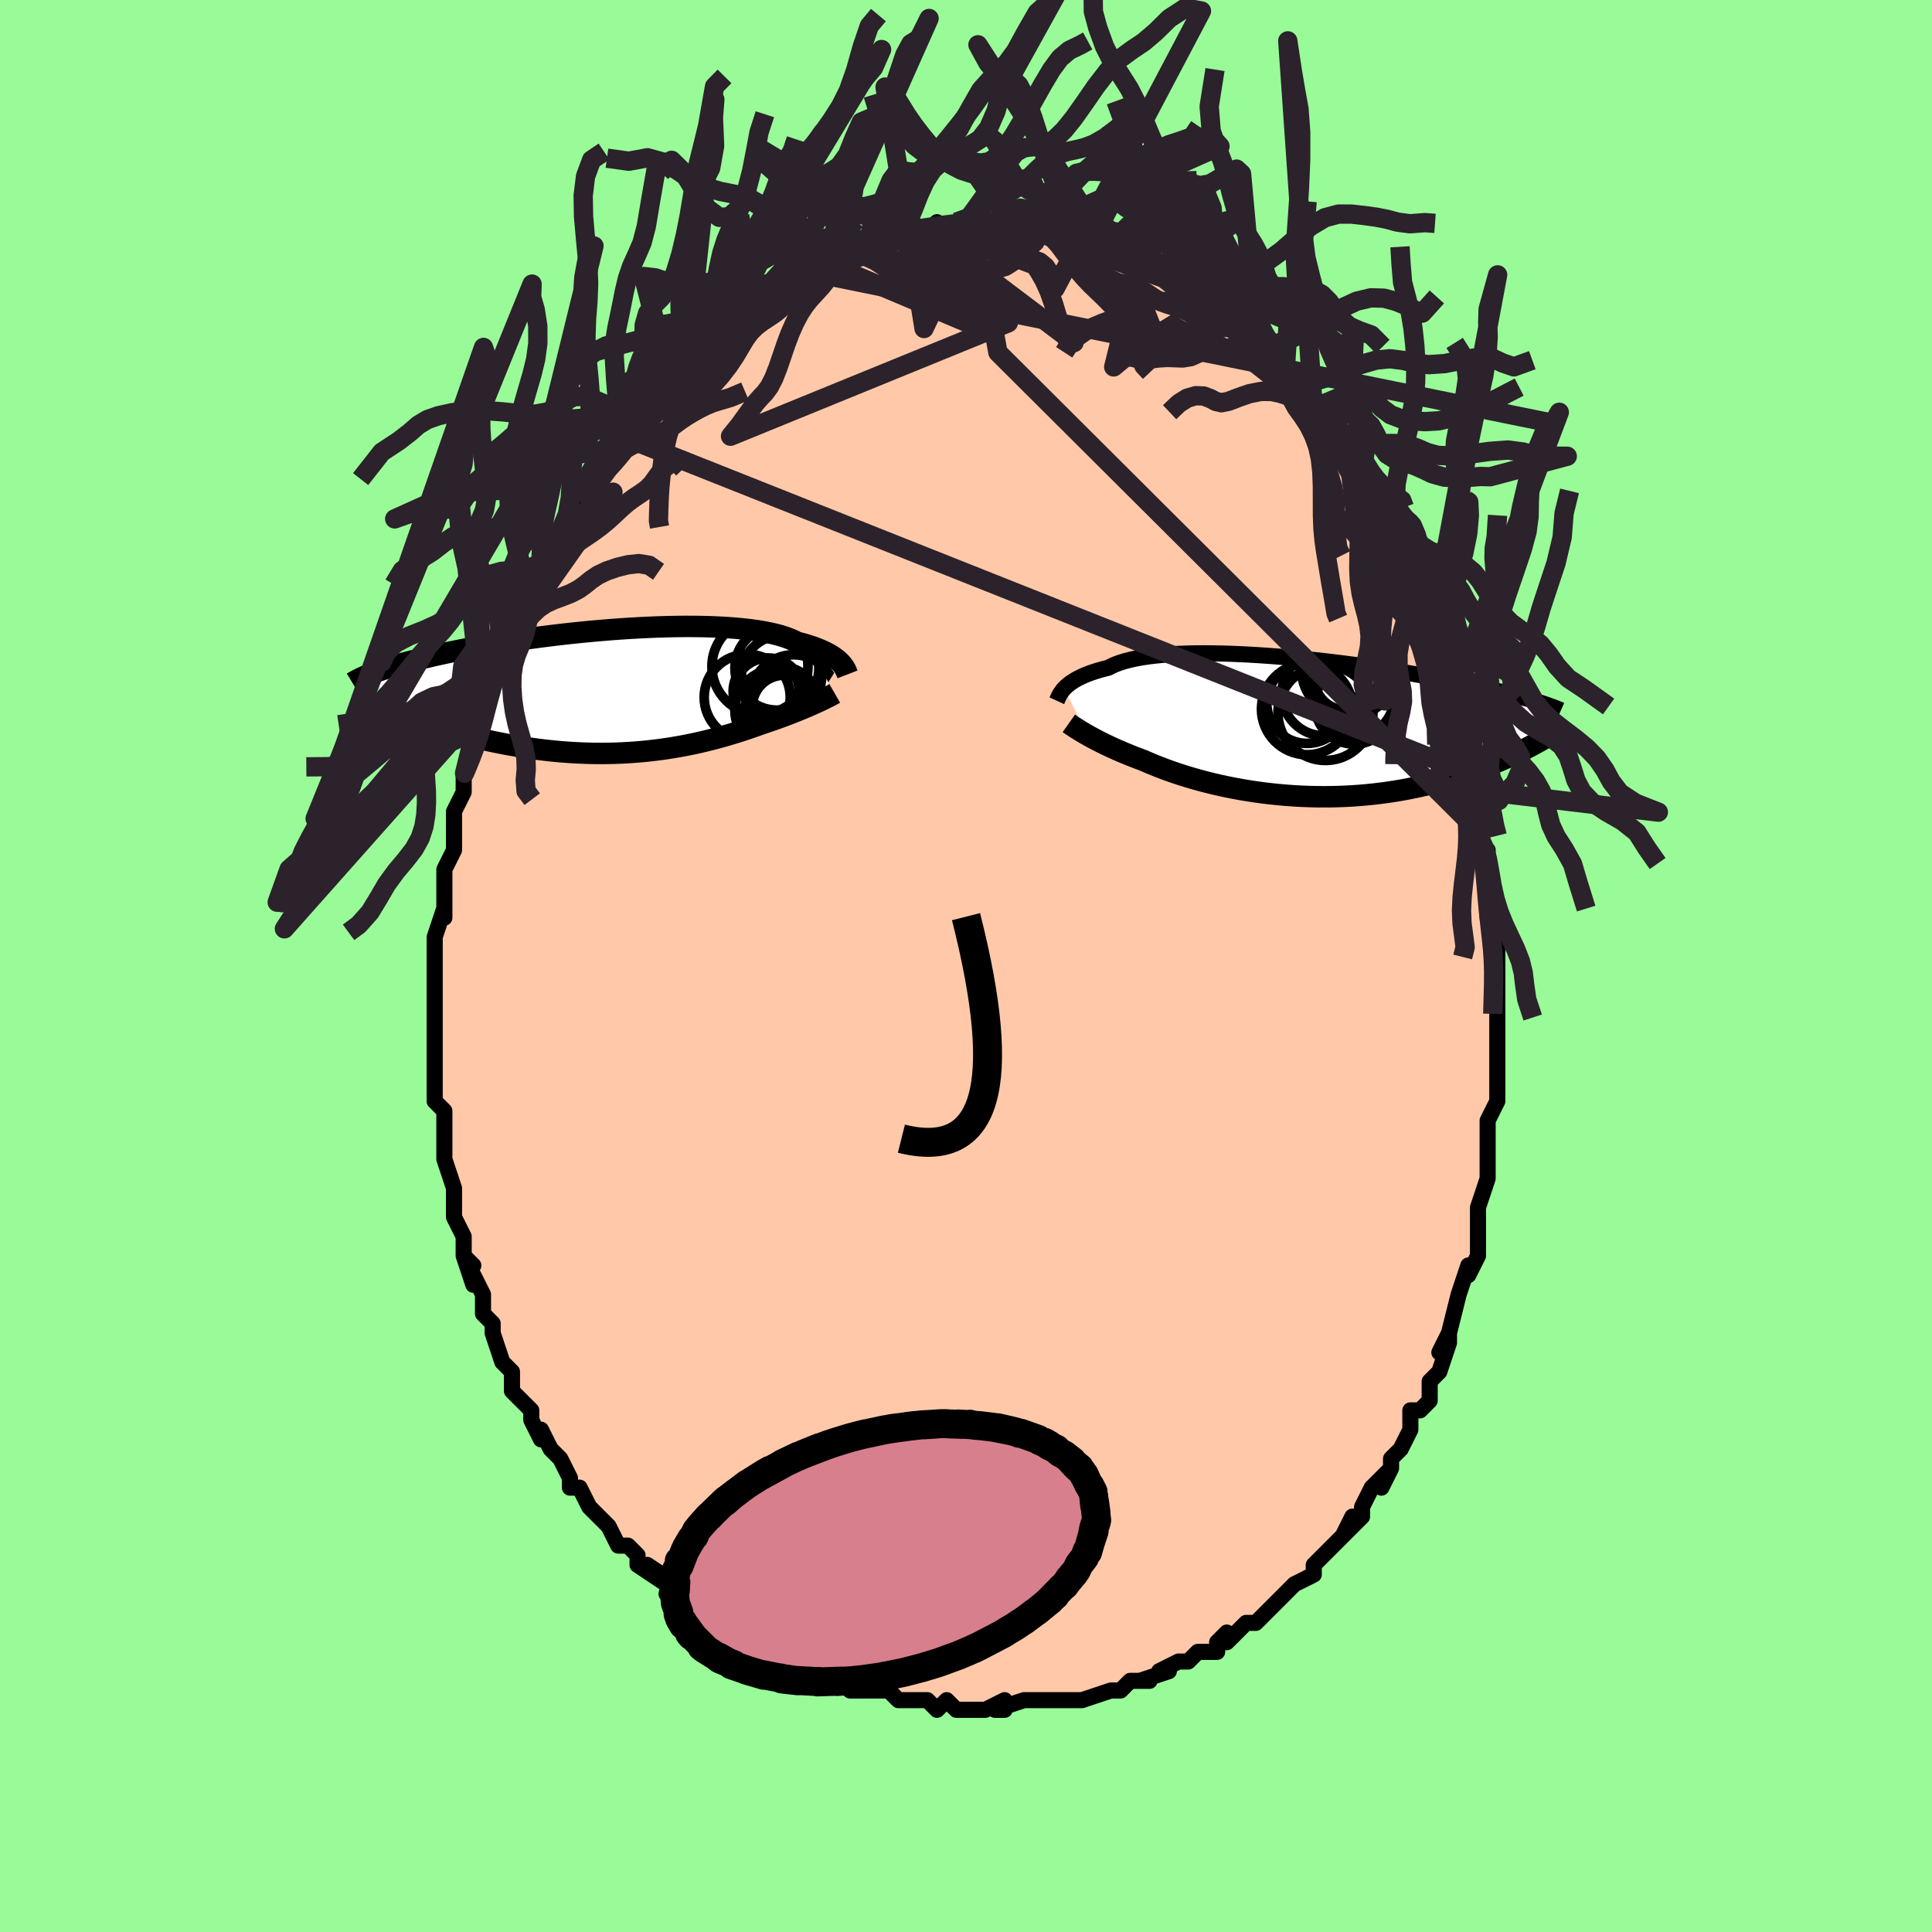 <svg viewBox="-100 -100 200 200" xmlns="http://www.w3.org/2000/svg" width="400" height="400" id="face-svg"><defs><clipPath id="leftEyeClipPath"><polyline points="23.552,-2.964,23.404,-3.113,23.236,-3.263,23.048,-3.414,22.839,-3.565,22.609,-3.716,22.356,-3.866,22.082,-4.015,21.784,-4.161,21.463,-4.305,21.119,-4.445,20.752,-4.582,20.36,-4.716,19.946,-4.844,19.507,-4.969,19.046,-5.088,18.68,-5.276,18.27,-5.454,17.814,-5.622,17.315,-5.779,16.773,-5.924,16.188,-6.058,15.563,-6.18,14.899,-6.289,14.197,-6.387,13.459,-6.471,12.688,-6.544,11.886,-6.604,11.054,-6.653,10.197,-6.689,9.315,-6.714,8.412,-6.727,7.489,-6.73,6.551,-6.721,5.599,-6.702,4.636,-6.673,3.664,-6.635,2.687,-6.588,1.706,-6.531,0.724,-6.467,-0.256,-6.395,-1.233,-6.316,-2.204,-6.23,-3.167,-6.137,-4.12,-6.039,-5.062,-5.936,-5.989,-5.828,-6.902,-5.716,-7.797,-5.6,-8.674,-5.481,-9.532,-5.358,-10.37,-5.234,-11.186,-5.107,-11.979,-4.979,-12.75,-4.849,-13.497,-4.719,-14.221,-4.588,-14.92,-4.457,-15.596,-4.327,-16.247,-4.196,-16.875,-4.066,-17.48,-3.938,-18.062,-3.81,-18.622,-3.683,-19.161,-3.558,-19.68,-3.435,-20.179,-3.312,-20.659,-3.191,-21.119,-3.071,-21.561,-2.952,-21.983,-2.835,-22.387,-2.719,-22.774,-2.604,-23.142,-2.491,-23.493,-2.38,-23.828,-2.27,-24.146,-2.161,-24.448,-2.054,-24.734,-1.949,-25.006,-1.846,-22.44,2.379,-22.03,2.522,-21.61,2.667,-21.18,2.812,-20.739,2.958,-20.289,3.105,-19.829,3.251,-19.358,3.398,-18.878,3.545,-18.389,3.69,-17.89,3.836,-17.382,3.98,-16.864,4.122,-16.338,4.263,-15.804,4.402,-15.259,4.54,-14.703,4.677,-14.136,4.813,-13.558,4.947,-12.969,5.079,-12.37,5.207,-11.761,5.331,-11.143,5.452,-10.517,5.567,-9.881,5.677,-9.238,5.782,-8.588,5.879,-7.931,5.97,-7.268,6.054,-6.599,6.13,-5.925,6.198,-5.247,6.257,-4.565,6.308,-3.88,6.349,-3.193,6.381,-2.503,6.404,-1.813,6.417,-1.123,6.419,-0.433,6.412,0.256,6.395,0.944,6.368,1.629,6.33,2.311,6.283,2.99,6.226,3.664,6.159,4.334,6.082,4.998,5.996,5.655,5.902,6.306,5.798,6.95,5.686,7.586,5.566,8.213,5.439,8.832,5.304,9.441,5.163,10.04,5.016,10.629,4.863,11.207,4.706,11.774,4.544,12.329,4.378,12.873,4.21,13.404,4.039,13.923,3.867,14.429,3.693,14.923,3.519,15.403,3.346,15.844,3.2,16.275,3.053,16.697,2.905,17.11,2.758,17.512,2.611,17.904,2.464,18.286,2.318,18.657,2.173,19.016,2.03,19.364,1.888,19.699,1.749,20.023,1.612,20.334,1.478,20.632,1.347,20.916,1.219"></polyline></clipPath><clipPath id="rightEyeClipPath"><polyline points="-24.711,-4.02,-24.56,-4.175,-24.389,-4.33,-24.198,-4.487,-23.987,-4.643,-23.754,-4.798,-23.499,-4.951,-23.221,-5.102,-22.919,-5.25,-22.595,-5.395,-22.247,-5.536,-21.875,-5.672,-21.479,-5.804,-21.059,-5.931,-20.616,-6.052,-20.148,-6.167,-19.782,-6.359,-19.369,-6.539,-18.911,-6.707,-18.408,-6.862,-17.86,-7.004,-17.269,-7.132,-16.637,-7.246,-15.965,-7.347,-15.254,-7.433,-14.506,-7.506,-13.725,-7.565,-12.912,-7.611,-12.069,-7.644,-11.199,-7.663,-10.305,-7.67,-9.389,-7.665,-8.454,-7.649,-7.502,-7.621,-6.537,-7.582,-5.561,-7.534,-4.576,-7.475,-3.585,-7.408,-2.59,-7.332,-1.595,-7.248,-0.602,-7.157,0.388,-7.059,1.371,-6.955,2.347,-6.846,3.312,-6.731,4.264,-6.613,5.203,-6.49,6.126,-6.364,7.032,-6.235,7.92,-6.104,8.787,-5.972,9.634,-5.838,10.459,-5.703,11.262,-5.568,12.041,-5.432,12.797,-5.298,13.528,-5.163,14.236,-5.03,14.919,-4.898,15.578,-4.767,16.214,-4.638,16.826,-4.511,17.416,-4.386,17.984,-4.263,18.532,-4.142,19.059,-4.023,19.568,-3.906,20.057,-3.791,20.527,-3.678,20.978,-3.567,21.41,-3.458,21.825,-3.351,22.222,-3.246,22.602,-3.143,22.965,-3.042,23.312,-2.944,23.643,-2.847,23.959,-2.753,24.259,-2.66,24.546,-2.57,23.038,2.224,22.693,2.398,22.338,2.573,21.971,2.749,21.594,2.926,21.205,3.104,20.804,3.282,20.392,3.461,19.968,3.639,19.532,3.817,19.085,3.993,18.625,4.169,18.154,4.343,17.671,4.515,17.176,4.685,16.668,4.854,16.146,5.021,15.611,5.188,15.061,5.352,14.497,5.513,13.918,5.67,13.325,5.824,12.718,5.972,12.097,6.114,11.462,6.25,10.813,6.379,10.15,6.5,9.475,6.613,8.788,6.717,8.088,6.811,7.378,6.896,6.656,6.971,5.925,7.035,5.185,7.088,4.436,7.129,3.68,7.159,2.918,7.177,2.15,7.182,1.378,7.176,0.602,7.157,-0.177,7.126,-0.956,7.082,-1.736,7.026,-2.514,6.958,-3.29,6.878,-4.062,6.786,-4.83,6.683,-5.592,6.568,-6.347,6.442,-7.093,6.306,-7.829,6.16,-8.554,6.005,-9.267,5.84,-9.967,5.667,-10.653,5.487,-11.323,5.299,-11.977,5.105,-12.613,4.906,-13.23,4.702,-13.828,4.494,-14.406,4.282,-14.964,4.068,-15.5,3.853,-16.014,3.637,-16.506,3.421,-16.99,3.241,-17.461,3.06,-17.92,2.878,-18.364,2.696,-18.795,2.515,-19.212,2.334,-19.614,2.154,-20.001,1.975,-20.374,1.799,-20.732,1.624,-21.074,1.453,-21.401,1.284,-21.713,1.119,-22.009,0.959,-22.289,0.802"></polyline></clipPath><filter id="fuzzy"><feTurbulence id="turbulence" baseFrequency="0.05" numOctaves="3" type="noise" result="noise"></feTurbulence><feDisplacementMap in="SourceGraphic" in2="noise" scale="2"></feDisplacementMap></filter><linearGradient id="rainbowGradient" x1="0%" y1="0%" x2="100%" y2="0%"><stop offset="0%" style="stop-color: rgb(220, 208, 186);  stop-opacity: 1"></stop><stop offset="50%" style="stop-color: rgb(50, 205, 50);  stop-opacity: 1"></stop><stop offset="100%" style="stop-color: rgb(230, 230, 250);  stop-opacity: 1"></stop></linearGradient></defs><title>That&#39;s an ugly face</title><desc>CREATED BY XUAN TANG, MORE INFO AT TXSTC55.GITHUB.IO</desc><rect x="-100" y="-100" width="100%" height="100%" opacity="1" fill="rgb(152, 251, 152)"></rect><polyline id="faceContour" points="55,1,55,1,55,3,55,5,55,5,55,4,55,7,55,11,55,11,55,11,55,13,55,12,55,14,54,16,54,19,54,17,54,20,54,22,54,22,53,25,53,26,53,26,53,27,53,27,53,30,52,32,52,31,51,34,51,34,51,34,50,38,50,38,49,40,50,38,50,39,49,42,48,43,48,43,48,45,47,46,46,46,46,48,46,48,45,50,44,51,44,52,43,54,44,52,42,54,41,56,41,57,41,57,39,59,40,57,39,59,38,60,38,60,37,61,36,62,36,63,34,64,34,64,33,65,32,66,31,67,31,67,31,67,30,68,29,68,27,70,27,69,26,70,26,71,24,71,24,71,23,72,22,72,20,73,21,73,18,74,19,74,17,74,17,74,16,75,15,75,15,75,12,76,11,76,10,76,11,76,9,76,9,76,8,76,8,76,6,76,3,77,4,77,4,76,2,77,1,77,0,77,-1,77,-2,76,-3,77,-4,76,-4,76,-6,76,-7,76,-7,76,-8,75,-9,75,-9,75,-12,75,-12,75,-12,74,-14,74,-15,73,-16,73,-18,72,-18,72,-18,72,-20,71,-20,71,-21,71,-21,71,-23,70,-23,70,-25,69,-25,69,-27,67,-27,67,-28,66,-28,67,-29,65,-31,65,-30,64,-33,62,-31,64,-34,62,-34,62,-34,61,-35,60,-36,60,-37,58,-37,58,-38,57,-38,57,-39,56,-40,54,-41,54,-41,53,-42,51,-42,51,-43,50,-44,48,-44,49,-45,47,-45,46,-45,46,-45,46,-47,44,-47,42,-47,42,-48,41,-49,38,-49,37,-49,38,-49,37,-50,36,-50,34,-51,32,-51,33,-52,30,-51,31,-52,30,-52,29,-52,28,-53,26,-53,24,-53,24,-53,23,-53,23,-54,20,-54,20,-54,19,-54,17,-54,15,-55,14,-54,15,-55,14,-55,12,-55,10,-55,10,-55,7,-55,7,-55,6,-55,5,-55,5,-55,4,-55,1,-55,0,-55,-1,-55,-1,-55,-3,-55,-3,-54,-6,-54,-5,-54,-9,-54,-10,-54,-10,-53,-12,-53,-13,-53,-14,-53,-16,-53,-16,-52,-18,-52,-19,-52,-20,-52,-20,-51,-22,-51,-23,-50,-24,-50,-26,-50,-25,-50,-27,-49,-28,-49,-30,-49,-30,-48,-33,-48,-32,-47,-33,-47,-35,-46,-36,-45,-38,-45,-40,-46,-37,-44,-40,-44,-42,-44,-42,-43,-43,-42,-44,-43,-43,-42,-45,-41,-47,-40,-48,-40,-49,-39,-50,-39,-50,-38,-51,-37,-53,-37,-52,-36,-55,-35,-55,-36,-54,-35,-55,-33,-58,-33,-58,-33,-58,-32,-59,-31,-60,-31,-60,-31,-61,-30,-62,-29,-62,-28,-63,-28,-63,-27,-64,-25,-65,-24,-67,-23,-67,-24,-67,-24,-67,-22,-68,-20,-69,-21,-69,-20,-69,-19,-70,-18,-71,-18,-71,-17,-72,-17,-72,-15,-73,-15,-73,-14,-73,-14,-73,-11,-74,-11,-74,-10,-75,-10,-75,-8,-75,-8,-75,-7,-76,-6,-76,-6,-76,-5,-76,-5,-76,-4,-76,-3,-77,-3,-76,-1,-77,1,-77,1,-77,2,-77,3,-77,3,-77,4,-77,5,-77,5,-76,7,-76,8,-76,7,-76,8,-77,10,-76,10,-76,10,-76,12,-75,12,-75,13,-75,15,-74,15,-74,15,-75,17,-74,18,-73,19,-72,20,-72,20,-72,20,-72,21,-71,22,-71,22,-70,24,-69,24,-69,25,-68,26,-68,26,-68,27,-67,28,-66,29,-65,29,-65,30,-64,29,-65,30,-64,32,-62,33,-61,33,-61,34,-59,33,-60,35,-58,36,-58,36,-57,37,-55,38,-55,38,-54,38,-54,40,-52,41,-50,40,-51,41,-49,42,-49,42,-47,43,-47,43,-46,43,-45,44,-44,45,-42,45,-42,45,-41,46,-39,47,-37,47,-37,47,-37,47,-36,48,-34,49,-33,49,-31,50,-29,50,-29,49,-30,50,-27,51,-26,51,-24,51,-24,52,-21,52,-21,52,-20,52,-20,53,-17,53,-16,53,-16,53,-14,53,-13,54,-12,54,-12,54,-9,54,-8,54,-5,54,-6,55,-3,55,-2,55,-1,55,1,55,1" fill="#ffc9a9" stroke="black" stroke-width="1.667" stroke-linejoin="round" filter="url(#fuzzy)"></polyline><g transform="translate(34.872 -24.701)"><polyline id="rightCountour" points="-24.711,-4.02,-24.56,-4.175,-24.389,-4.33,-24.198,-4.487,-23.987,-4.643,-23.754,-4.798,-23.499,-4.951,-23.221,-5.102,-22.919,-5.25,-22.595,-5.395,-22.247,-5.536,-21.875,-5.672,-21.479,-5.804,-21.059,-5.931,-20.616,-6.052,-20.148,-6.167,-19.782,-6.359,-19.369,-6.539,-18.911,-6.707,-18.408,-6.862,-17.86,-7.004,-17.269,-7.132,-16.637,-7.246,-15.965,-7.347,-15.254,-7.433,-14.506,-7.506,-13.725,-7.565,-12.912,-7.611,-12.069,-7.644,-11.199,-7.663,-10.305,-7.67,-9.389,-7.665,-8.454,-7.649,-7.502,-7.621,-6.537,-7.582,-5.561,-7.534,-4.576,-7.475,-3.585,-7.408,-2.59,-7.332,-1.595,-7.248,-0.602,-7.157,0.388,-7.059,1.371,-6.955,2.347,-6.846,3.312,-6.731,4.264,-6.613,5.203,-6.49,6.126,-6.364,7.032,-6.235,7.92,-6.104,8.787,-5.972,9.634,-5.838,10.459,-5.703,11.262,-5.568,12.041,-5.432,12.797,-5.298,13.528,-5.163,14.236,-5.03,14.919,-4.898,15.578,-4.767,16.214,-4.638,16.826,-4.511,17.416,-4.386,17.984,-4.263,18.532,-4.142,19.059,-4.023,19.568,-3.906,20.057,-3.791,20.527,-3.678,20.978,-3.567,21.41,-3.458,21.825,-3.351,22.222,-3.246,22.602,-3.143,22.965,-3.042,23.312,-2.944,23.643,-2.847,23.959,-2.753,24.259,-2.66,24.546,-2.57,23.038,2.224,22.693,2.398,22.338,2.573,21.971,2.749,21.594,2.926,21.205,3.104,20.804,3.282,20.392,3.461,19.968,3.639,19.532,3.817,19.085,3.993,18.625,4.169,18.154,4.343,17.671,4.515,17.176,4.685,16.668,4.854,16.146,5.021,15.611,5.188,15.061,5.352,14.497,5.513,13.918,5.67,13.325,5.824,12.718,5.972,12.097,6.114,11.462,6.25,10.813,6.379,10.15,6.5,9.475,6.613,8.788,6.717,8.088,6.811,7.378,6.896,6.656,6.971,5.925,7.035,5.185,7.088,4.436,7.129,3.68,7.159,2.918,7.177,2.15,7.182,1.378,7.176,0.602,7.157,-0.177,7.126,-0.956,7.082,-1.736,7.026,-2.514,6.958,-3.29,6.878,-4.062,6.786,-4.83,6.683,-5.592,6.568,-6.347,6.442,-7.093,6.306,-7.829,6.16,-8.554,6.005,-9.267,5.84,-9.967,5.667,-10.653,5.487,-11.323,5.299,-11.977,5.105,-12.613,4.906,-13.23,4.702,-13.828,4.494,-14.406,4.282,-14.964,4.068,-15.5,3.853,-16.014,3.637,-16.506,3.421,-16.99,3.241,-17.461,3.06,-17.92,2.878,-18.364,2.696,-18.795,2.515,-19.212,2.334,-19.614,2.154,-20.001,1.975,-20.374,1.799,-20.732,1.624,-21.074,1.453,-21.401,1.284,-21.713,1.119,-22.009,0.959,-22.289,0.802" fill="white" stroke="white" stroke-width="0" stroke-linejoin="round" filter="url(#fuzzy)"></polyline></g><g transform="translate(-36.532 -28.424)"><polyline id="leftCountour" points="23.552,-2.964,23.404,-3.113,23.236,-3.263,23.048,-3.414,22.839,-3.565,22.609,-3.716,22.356,-3.866,22.082,-4.015,21.784,-4.161,21.463,-4.305,21.119,-4.445,20.752,-4.582,20.36,-4.716,19.946,-4.844,19.507,-4.969,19.046,-5.088,18.68,-5.276,18.27,-5.454,17.814,-5.622,17.315,-5.779,16.773,-5.924,16.188,-6.058,15.563,-6.18,14.899,-6.289,14.197,-6.387,13.459,-6.471,12.688,-6.544,11.886,-6.604,11.054,-6.653,10.197,-6.689,9.315,-6.714,8.412,-6.727,7.489,-6.73,6.551,-6.721,5.599,-6.702,4.636,-6.673,3.664,-6.635,2.687,-6.588,1.706,-6.531,0.724,-6.467,-0.256,-6.395,-1.233,-6.316,-2.204,-6.23,-3.167,-6.137,-4.12,-6.039,-5.062,-5.936,-5.989,-5.828,-6.902,-5.716,-7.797,-5.6,-8.674,-5.481,-9.532,-5.358,-10.37,-5.234,-11.186,-5.107,-11.979,-4.979,-12.75,-4.849,-13.497,-4.719,-14.221,-4.588,-14.92,-4.457,-15.596,-4.327,-16.247,-4.196,-16.875,-4.066,-17.48,-3.938,-18.062,-3.81,-18.622,-3.683,-19.161,-3.558,-19.68,-3.435,-20.179,-3.312,-20.659,-3.191,-21.119,-3.071,-21.561,-2.952,-21.983,-2.835,-22.387,-2.719,-22.774,-2.604,-23.142,-2.491,-23.493,-2.38,-23.828,-2.27,-24.146,-2.161,-24.448,-2.054,-24.734,-1.949,-25.006,-1.846,-22.44,2.379,-22.03,2.522,-21.61,2.667,-21.18,2.812,-20.739,2.958,-20.289,3.105,-19.829,3.251,-19.358,3.398,-18.878,3.545,-18.389,3.69,-17.89,3.836,-17.382,3.98,-16.864,4.122,-16.338,4.263,-15.804,4.402,-15.259,4.54,-14.703,4.677,-14.136,4.813,-13.558,4.947,-12.969,5.079,-12.37,5.207,-11.761,5.331,-11.143,5.452,-10.517,5.567,-9.881,5.677,-9.238,5.782,-8.588,5.879,-7.931,5.97,-7.268,6.054,-6.599,6.13,-5.925,6.198,-5.247,6.257,-4.565,6.308,-3.88,6.349,-3.193,6.381,-2.503,6.404,-1.813,6.417,-1.123,6.419,-0.433,6.412,0.256,6.395,0.944,6.368,1.629,6.33,2.311,6.283,2.99,6.226,3.664,6.159,4.334,6.082,4.998,5.996,5.655,5.902,6.306,5.798,6.95,5.686,7.586,5.566,8.213,5.439,8.832,5.304,9.441,5.163,10.04,5.016,10.629,4.863,11.207,4.706,11.774,4.544,12.329,4.378,12.873,4.21,13.404,4.039,13.923,3.867,14.429,3.693,14.923,3.519,15.403,3.346,15.844,3.2,16.275,3.053,16.697,2.905,17.11,2.758,17.512,2.611,17.904,2.464,18.286,2.318,18.657,2.173,19.016,2.03,19.364,1.888,19.699,1.749,20.023,1.612,20.334,1.478,20.632,1.347,20.916,1.219" fill="white" stroke="white" stroke-width="0" stroke-linejoin="round" filter="url(#fuzzy)"></polyline></g><g transform="translate(34.872 -24.701)"><polyline id="rightUpper" points="-25.47,-2.758,-25.43,-2.845,-25.388,-2.943,-25.341,-3.053,-25.287,-3.171,-25.224,-3.299,-25.149,-3.433,-25.062,-3.573,-24.961,-3.719,-24.845,-3.868,-24.711,-4.02,-24.56,-4.175,-24.389,-4.33,-24.198,-4.487,-23.987,-4.643,-23.754,-4.798,-23.499,-4.951,-23.221,-5.102,-22.919,-5.25,-22.595,-5.395,-22.247,-5.536,-21.875,-5.672,-21.479,-5.804,-21.059,-5.931,-20.616,-6.052,-20.148,-6.167,-19.782,-6.359,-19.369,-6.539,-18.911,-6.707,-18.408,-6.862,-17.86,-7.004,-17.269,-7.132,-16.637,-7.246,-15.965,-7.347,-15.254,-7.433,-14.506,-7.506,-13.725,-7.565,-12.912,-7.611,-12.069,-7.644,-11.199,-7.663,-10.305,-7.67,-9.389,-7.665,-8.454,-7.649,-7.502,-7.621,-6.537,-7.582,-5.561,-7.534,-4.576,-7.475,-3.585,-7.408,-2.59,-7.332,-1.595,-7.248,-0.602,-7.157,0.388,-7.059,1.371,-6.955,2.347,-6.846,3.312,-6.731,4.264,-6.613,5.203,-6.49,6.126,-6.364,7.032,-6.235,7.92,-6.104,8.787,-5.972,9.634,-5.838,10.459,-5.703,11.262,-5.568,12.041,-5.432,12.797,-5.298,13.528,-5.163,14.236,-5.03,14.919,-4.898,15.578,-4.767,16.214,-4.638,16.826,-4.511,17.416,-4.386,17.984,-4.263,18.532,-4.142,19.059,-4.023,19.568,-3.906,20.057,-3.791,20.527,-3.678,20.978,-3.567,21.41,-3.458,21.825,-3.351,22.222,-3.246,22.602,-3.143,22.965,-3.042,23.312,-2.944,23.643,-2.847,23.959,-2.753,24.259,-2.66,24.546,-2.57,24.818,-2.482,25.077,-2.395,25.323,-2.311,25.556,-2.228,25.777,-2.147,25.987,-2.068,26.185,-1.991,26.373,-1.915,26.55,-1.842,26.717,-1.769" fill="none" stroke="black" stroke-width="1.667" stroke-linejoin="round" filter="url(#fuzzy)"></polyline><polyline id="rightLower" points="-24.226,-0.418,-24.102,-0.331,-23.962,-0.235,-23.808,-0.131,-23.638,-0.018,-23.452,0.102,-23.251,0.23,-23.034,0.364,-22.802,0.504,-22.553,0.651,-22.289,0.802,-22.009,0.959,-21.713,1.119,-21.401,1.284,-21.074,1.453,-20.732,1.624,-20.374,1.799,-20.001,1.975,-19.614,2.154,-19.212,2.334,-18.795,2.515,-18.364,2.696,-17.92,2.878,-17.461,3.06,-16.99,3.241,-16.506,3.421,-16.014,3.637,-15.5,3.853,-14.964,4.068,-14.406,4.282,-13.828,4.494,-13.23,4.702,-12.613,4.906,-11.977,5.105,-11.323,5.299,-10.653,5.487,-9.967,5.667,-9.267,5.84,-8.554,6.005,-7.829,6.16,-7.093,6.306,-6.347,6.442,-5.592,6.568,-4.83,6.683,-4.062,6.786,-3.29,6.878,-2.514,6.958,-1.736,7.026,-0.956,7.082,-0.177,7.126,0.602,7.157,1.378,7.176,2.15,7.182,2.918,7.177,3.68,7.159,4.436,7.129,5.185,7.088,5.925,7.035,6.656,6.971,7.378,6.896,8.088,6.811,8.788,6.717,9.475,6.613,10.15,6.5,10.813,6.379,11.462,6.25,12.097,6.114,12.718,5.972,13.325,5.824,13.918,5.67,14.497,5.513,15.061,5.352,15.611,5.188,16.146,5.021,16.668,4.854,17.176,4.685,17.671,4.515,18.154,4.343,18.625,4.169,19.085,3.993,19.532,3.817,19.968,3.639,20.392,3.461,20.804,3.282,21.205,3.104,21.594,2.926,21.971,2.749,22.338,2.573,22.693,2.398,23.038,2.224,23.372,2.052,23.695,1.882,24.008,1.714,24.31,1.548,24.603,1.384,24.886,1.223,25.159,1.065,25.423,0.908,25.678,0.755,25.924,0.604" fill="none" stroke="black" stroke-width="2.222" stroke-linejoin="round" filter="url(#fuzzy)"></polyline><!--[--><circle r="3.017" cx="5.346" cy="-6.149" stroke="black" fill="none" stroke-width="1" filter="url(#fuzzy)" clip-path="url(#rightEyeClipPath)"></circle><circle r="3.964" cx="4.129" cy="-5.609" stroke="black" fill="none" stroke-width="1" filter="url(#fuzzy)" clip-path="url(#rightEyeClipPath)"></circle><circle r="4.404" cx="2.23" cy="-3.523" stroke="black" fill="none" stroke-width="1" filter="url(#fuzzy)" clip-path="url(#rightEyeClipPath)"></circle><circle r="4.912" cx="2.337" cy="-1.492" stroke="black" fill="none" stroke-width="1" filter="url(#fuzzy)" clip-path="url(#rightEyeClipPath)"></circle><circle r="4.719" cx="0.438" cy="-1.89" stroke="black" fill="none" stroke-width="1" filter="url(#fuzzy)" clip-path="url(#rightEyeClipPath)"></circle><circle r="3.4" cx="4.56" cy="-5.166" stroke="black" fill="none" stroke-width="1" filter="url(#fuzzy)" clip-path="url(#rightEyeClipPath)"></circle><circle r="4.17" cx="0.433" cy="-2.51" stroke="black" fill="none" stroke-width="1" filter="url(#fuzzy)" clip-path="url(#rightEyeClipPath)"></circle><circle r="4.091" cx="5.324" cy="-2.358" stroke="black" fill="none" stroke-width="1" filter="url(#fuzzy)" clip-path="url(#rightEyeClipPath)"></circle><circle r="4.097" cx="5.359" cy="-3.132" stroke="black" fill="none" stroke-width="1" filter="url(#fuzzy)" clip-path="url(#rightEyeClipPath)"></circle><circle r="4.891" cx="4.754" cy="-5.997" stroke="black" fill="none" stroke-width="1" filter="url(#fuzzy)" clip-path="url(#rightEyeClipPath)"></circle><!--]--></g><g transform="translate(-36.532 -28.424)"><polyline id="leftUpper" points="24.267,-1.763,24.235,-1.845,24.199,-1.938,24.157,-2.042,24.108,-2.155,24.049,-2.275,23.978,-2.403,23.895,-2.537,23.797,-2.675,23.683,-2.818,23.552,-2.964,23.404,-3.113,23.236,-3.263,23.048,-3.414,22.839,-3.565,22.609,-3.716,22.356,-3.866,22.082,-4.015,21.784,-4.161,21.463,-4.305,21.119,-4.445,20.752,-4.582,20.36,-4.716,19.946,-4.844,19.507,-4.969,19.046,-5.088,18.68,-5.276,18.27,-5.454,17.814,-5.622,17.315,-5.779,16.773,-5.924,16.188,-6.058,15.563,-6.18,14.899,-6.289,14.197,-6.387,13.459,-6.471,12.688,-6.544,11.886,-6.604,11.054,-6.653,10.197,-6.689,9.315,-6.714,8.412,-6.727,7.489,-6.73,6.551,-6.721,5.599,-6.702,4.636,-6.673,3.664,-6.635,2.687,-6.588,1.706,-6.531,0.724,-6.467,-0.256,-6.395,-1.233,-6.316,-2.204,-6.23,-3.167,-6.137,-4.12,-6.039,-5.062,-5.936,-5.989,-5.828,-6.902,-5.716,-7.797,-5.6,-8.674,-5.481,-9.532,-5.358,-10.37,-5.234,-11.186,-5.107,-11.979,-4.979,-12.75,-4.849,-13.497,-4.719,-14.221,-4.588,-14.92,-4.457,-15.596,-4.327,-16.247,-4.196,-16.875,-4.066,-17.48,-3.938,-18.062,-3.81,-18.622,-3.683,-19.161,-3.558,-19.68,-3.435,-20.179,-3.312,-20.659,-3.191,-21.119,-3.071,-21.561,-2.952,-21.983,-2.835,-22.387,-2.719,-22.774,-2.604,-23.142,-2.491,-23.493,-2.38,-23.828,-2.27,-24.146,-2.161,-24.448,-2.054,-24.734,-1.949,-25.006,-1.846,-25.263,-1.744,-25.505,-1.644,-25.734,-1.545,-25.95,-1.448,-26.153,-1.353,-26.344,-1.259,-26.523,-1.167,-26.69,-1.076,-26.847,-0.987,-26.992,-0.899" fill="none" stroke="black" stroke-width="2.222" stroke-linejoin="round" filter="url(#fuzzy)"></polyline><polyline id="leftLower" points="22.945,0.206,22.815,0.281,22.668,0.362,22.504,0.45,22.323,0.544,22.126,0.644,21.914,0.75,21.687,0.86,21.444,0.976,21.187,1.095,20.916,1.219,20.632,1.347,20.334,1.478,20.023,1.612,19.699,1.749,19.364,1.888,19.016,2.03,18.657,2.173,18.286,2.318,17.904,2.464,17.512,2.611,17.11,2.758,16.697,2.905,16.275,3.053,15.844,3.2,15.403,3.346,14.923,3.519,14.429,3.693,13.923,3.867,13.404,4.039,12.873,4.21,12.329,4.378,11.774,4.544,11.207,4.706,10.629,4.863,10.04,5.016,9.441,5.163,8.832,5.304,8.213,5.439,7.586,5.566,6.95,5.686,6.306,5.798,5.655,5.902,4.998,5.996,4.334,6.082,3.664,6.159,2.99,6.226,2.311,6.283,1.629,6.33,0.944,6.368,0.256,6.395,-0.433,6.412,-1.123,6.419,-1.813,6.417,-2.503,6.404,-3.193,6.381,-3.88,6.349,-4.565,6.308,-5.247,6.257,-5.925,6.198,-6.599,6.13,-7.268,6.054,-7.931,5.97,-8.588,5.879,-9.238,5.782,-9.881,5.677,-10.517,5.567,-11.143,5.452,-11.761,5.331,-12.37,5.207,-12.969,5.079,-13.558,4.947,-14.136,4.813,-14.703,4.677,-15.259,4.54,-15.804,4.402,-16.338,4.263,-16.864,4.122,-17.382,3.98,-17.89,3.836,-18.389,3.69,-18.878,3.545,-19.358,3.398,-19.829,3.251,-20.289,3.105,-20.739,2.958,-21.18,2.812,-21.61,2.667,-22.03,2.522,-22.44,2.379,-22.84,2.237,-23.229,2.096,-23.608,1.957,-23.978,1.82,-24.337,1.684,-24.686,1.55,-25.026,1.419,-25.356,1.289,-25.676,1.162,-25.987,1.036" fill="none" stroke="black" stroke-width="2.222" stroke-linejoin="round" filter="url(#fuzzy)"></polyline><!--[--><circle r="3.414" cx="15.84" cy="-0.013" stroke="black" fill="none" stroke-width="1" filter="url(#fuzzy)" clip-path="url(#leftEyeClipPath)"></circle><circle r="3.737" cx="17.474" cy="1.194" stroke="black" fill="none" stroke-width="1" filter="url(#fuzzy)" clip-path="url(#leftEyeClipPath)"></circle><circle r="4.243" cx="16.848" cy="1.947" stroke="black" fill="none" stroke-width="1" filter="url(#fuzzy)" clip-path="url(#leftEyeClipPath)"></circle><circle r="4.348" cx="16.957" cy="-2.411" stroke="black" fill="none" stroke-width="1" filter="url(#fuzzy)" clip-path="url(#leftEyeClipPath)"></circle><circle r="4.455" cx="13.884" cy="0.611" stroke="black" fill="none" stroke-width="1" filter="url(#fuzzy)" clip-path="url(#leftEyeClipPath)"></circle><circle r="4.97" cx="15.202" cy="-2.581" stroke="black" fill="none" stroke-width="1" filter="url(#fuzzy)" clip-path="url(#leftEyeClipPath)"></circle><circle r="4.159" cx="17.447" cy="-1.646" stroke="black" fill="none" stroke-width="1" filter="url(#fuzzy)" clip-path="url(#leftEyeClipPath)"></circle><circle r="3.577" cx="16.07" cy="0.115" stroke="black" fill="none" stroke-width="1" filter="url(#fuzzy)" clip-path="url(#leftEyeClipPath)"></circle><circle r="3.276" cx="17.691" cy="1.601" stroke="black" fill="none" stroke-width="1" filter="url(#fuzzy)" clip-path="url(#leftEyeClipPath)"></circle><circle r="4.418" cx="18.678" cy="0.621" stroke="black" fill="none" stroke-width="1" filter="url(#fuzzy)" clip-path="url(#leftEyeClipPath)"></circle><!--]--></g><g id="hairs"><!--[--><polyline points="1,-77,1.344,-77.867,1.999,-79.044,2.725,-80.277,3.494,-81.741,4.303,-83.187,5.135,-84.217,5.962,-84.689,6.774,-84.793,7.575,-84.848,8.385,-85.092,9.234,-85.638,10.151,-86.528,11.16,-87.777,12.266,-89.342,13.452,-91.059,14.687,-92.662,15.936,-93.922,17.174,-94.831,18.403,-95.653,19.66,-96.726,21.045,-98.093,22.695,-99.167,24.377,-98.862,9.229,-70.138,9.151,-70.574,8.767,-71.576,8.202,-72.408,7.624,-72.877,7.055,-73.097,6.449,-73.254,5.781,-73.454,5.073,-73.691,4.366,-73.889,3.688,-73.98,3.046,-73.985,2.428,-74.098,1.82,-74.68,1.272,-75.953,1,-77" fill="none" stroke="rgb(44, 34, 43)" stroke-width="2" stroke-linejoin="round" filter="url(#fuzzy)"></polyline><polyline points="17.957,-88.587,17.131,-87.968,15.71,-86.747,14.388,-85.743,13.256,-85.095,12.27,-84.721,11.377,-84.504,10.54,-84.329,9.736,-84.091,8.953,-83.715,8.174,-83.162,7.375,-82.437,6.544,-81.612,5.692,-80.839,4.855,-80.307,4.067,-80.126,3.339,-80.201,2.647,-80.2,1.947,-79.732,1.201,-78.681,0.339,-77.498,-1,-77" fill="none" stroke="rgb(44, 34, 43)" stroke-width="2" stroke-linejoin="round" filter="url(#fuzzy)"></polyline><polyline points="-3,-77,-2.34,-75.78,-1.184,-75.77,-0.078,-75.611,0.85,-75.203,1.637,-74.776,2.346,-74.527,3.028,-74.494,3.715,-74.565,4.413,-74.577,5.112,-74.405,5.791,-74.01,6.428,-73.426,7.017,-72.709,7.568,-71.891,8.098,-70.953,8.607,-69.833,9.085,-68.479,9.542,-66.968,10.024,-65.594,10.557,-64.751,11.186,-64.537,-4,-76,-4.688,-75.99,-5.193,-75.935,-5.695,-75.794,-6.243,-75.564,-6.855,-75.28,-7.524,-74.983,-8.234,-74.693,-8.971,-74.401,-9.73,-74.089,-10.518,-73.742,-11.351,-73.358,-12.226,-72.952,-13.11,-72.56,-13.954,-72.214,-14.736,-71.914,-15.494,-71.6,-16.263,-71.209,-16.749,-70.938,-5,-76,-5.265,-76.065,-5.749,-76.184,-6.324,-76.239,-6.971,-76.165,-7.672,-75.991,-8.414,-75.783,-9.184,-75.58,-9.983,-75.386,-10.822,-75.194,-11.713,-75.012,-12.647,-74.863,-13.598,-74.777,-14.532,-74.768,-15.434,-74.824,-16.31,-74.895,-17.156,-74.895,-17.917,-74.727,-18.509,-74.392,-18.858,-74.383" fill="none" stroke="rgb(44, 34, 43)" stroke-width="2" stroke-linejoin="round" filter="url(#fuzzy)"></polyline><polyline points="-5,-76,-5.283,-76.287,-5.846,-77.29,-6.524,-78.429,-7.253,-79.099,-8.008,-79.237,-8.784,-79.074,-9.584,-78.828,-10.421,-78.624,-11.316,-78.529,-12.289,-78.586,-13.337,-78.821,-14.433,-79.249,-15.544,-79.869,-16.653,-80.649,-17.765,-81.511,-18.883,-82.377,-19.977,-83.251,-20.942,-84.128,-21.475,-84.707,-7,-76,-6.27,-75.397,-5.76,-75.297,-5.264,-75.295,-4.709,-75.132,-4.065,-74.734,-3.318,-74.156,-2.467,-73.487,-1.531,-72.76,-0.565,-71.948,0.355,-71.033,1.168,-70.084,1.852,-69.224,2.419,-68.474,2.897,-67.623,3.456,-66.534,-7,-76,-7.824,-76.062,-8.665,-76.718,-9.547,-77.349,-10.42,-77.731,-11.301,-77.799,-12.227,-77.65,-13.211,-77.488,-14.238,-77.534,-15.294,-77.94,-16.386,-78.737,-17.522,-79.833,-18.678,-81.054,-19.785,-82.19,-20.771,-83.052,-21.653,-83.546,-22.658,-83.477" fill="none" stroke="rgb(44, 34, 43)" stroke-width="2" stroke-linejoin="round" filter="url(#fuzzy)"></polyline><polyline points="7.633,-72.509,6.574,-72.753,5.583,-73.139,4.772,-73.68,4.07,-74.211,3.416,-74.65,2.764,-75.007,2.075,-75.314,1.315,-75.578,0.465,-75.777,-0.465,-75.882,-1.434,-75.886,-2.38,-75.805,-3.248,-75.667,-4.009,-75.503,-4.666,-75.366,-5.24,-75.35,-5.769,-75.542,-6.301,-75.865,-7,-76" fill="none" stroke="rgb(44, 34, 43)" stroke-width="2" stroke-linejoin="round" filter="url(#fuzzy)"></polyline><polyline points="12.6,-95.759,11.834,-95.341,10.701,-94.797,9.74,-93.993,8.861,-92.798,7.935,-91.245,6.948,-89.483,5.951,-87.707,4.995,-86.089,4.095,-84.756,3.237,-83.794,2.384,-83.252,1.497,-83.118,0.547,-83.285,-0.464,-83.536,-1.503,-83.606,-2.513,-83.274,-3.431,-82.461,-4.218,-81.247,-4.869,-79.83,-5.406,-78.45,-5.875,-77.311,-6.342,-76.496,-7,-76" fill="none" stroke="rgb(44, 34, 43)" stroke-width="2" stroke-linejoin="round" filter="url(#fuzzy)"></polyline><polyline points="-7,-76,-6.226,-74.827,-5.649,-73.768,-5.116,-73.198,-4.566,-73.02,-3.955,-72.939,-3.252,-72.612,-2.437,-71.835,-1.527,-70.643,-0.577,-69.29,0.332,-68.125,1.137,-67.439,1.819,-67.259,2.379,-67.139,2.828,-66.152,3.3,-63.518,53,-14,53.259,-13.11,53.658,-12.212,53.975,-11.109,54.215,-9.787,54.458,-8.363,54.77,-6.951,55.189,-5.594,55.719,-4.283,56.32,-2.997,56.913,-1.731,57.393,-0.496,57.688,0.716,57.838,1.974,58.048,3.451,58.665,5.333" fill="none" stroke="rgb(44, 34, 43)" stroke-width="2" stroke-linejoin="round" filter="url(#fuzzy)"></polyline><polyline points="-8,-75,-7.7,-75.298,-7.126,-75.866,-6.56,-76.748,-6.066,-78.101,-5.607,-79.777,-5.107,-81.386,-4.502,-82.593,-3.753,-83.345,-2.85,-83.811,-1.813,-84.181,-0.695,-84.542,0.418,-84.952,1.443,-85.59,2.347,-86.752,3.11,-88.507,3.507,-90.012,9.244,-100.367,7.375,-98.699,6.167,-96.597,5.162,-94.748,4.265,-93.517,3.414,-92.571,2.541,-91.506,1.597,-90.196,0.569,-88.743,-0.52,-87.297,-1.611,-85.937,-2.642,-84.68,-3.563,-83.52,-4.36,-82.477,-5.046,-81.602,-5.658,-80.948,-6.242,-80.507,-6.84,-80.158,-7.465,-79.639,-8.011,-78.452,-8,-75" fill="none" stroke="rgb(44, 34, 43)" stroke-width="2" stroke-linejoin="round" filter="url(#fuzzy)"></polyline><polyline points="3.599,-92.374,2.522,-91.782,1.536,-90.693,0.467,-88.833,-0.693,-86.692,-1.837,-84.844,-2.877,-83.549,-3.779,-82.764,-4.556,-82.335,-5.244,-82.167,-5.886,-82.209,-6.513,-82.318,-7.137,-82.152,-7.753,-81.337,-8.373,-79.853,-9.035,-78.213,-9.726,-76.859,-10,-75" fill="none" stroke="rgb(44, 34, 43)" stroke-width="2" stroke-linejoin="round" filter="url(#fuzzy)"></polyline><polyline points="-11,-74,-11.743,-73.69,-12.798,-73.007,-13.629,-72.107,-14.302,-71.182,-14.933,-70.373,-15.56,-69.685,-16.167,-69.028,-16.736,-68.308,-17.263,-67.48,-17.755,-66.537,-18.216,-65.487,-18.648,-64.339,-19.063,-63.122,-19.478,-61.913,-19.907,-60.829,-20.347,-59.975,-20.788,-59.369,-21.249,-58.884,-21.797,-58.267,-22.517,-57.279,-23.441,-56,-24.375,-54.843,4.381,-66.584,4.143,-67.876,3.633,-68.693,3.069,-69.253,2.479,-69.773,1.835,-70.348,1.105,-70.942,0.284,-71.448,-0.603,-71.784,-1.509,-71.962,-2.384,-72.075,-3.196,-72.233,-3.932,-72.489,-4.597,-72.801,-5.21,-73.069,-5.799,-73.201,-6.395,-73.169,-7.027,-73.015,-7.717,-72.851,-8.479,-72.862,-9.31,-73.244,-10.146,-73.859,-11,-74" fill="none" stroke="rgb(44, 34, 43)" stroke-width="2" stroke-linejoin="round" filter="url(#fuzzy)"></polyline><polyline points="-14,-73,-14.532,-74.249,-15.286,-75.114,-16.064,-75.235,-16.95,-75.438,-17.947,-76.051,-19.011,-76.956,-20.102,-77.925,-21.185,-78.768,-22.238,-79.376,-23.266,-79.743,-24.305,-79.963,-25.386,-80.178,-26.5,-80.488,-27.594,-80.928,-28.657,-81.523,-29.802,-82.312,-31.219,-83.184,-32.973,-83.666,-34.911,-83.311,-37.167,-83.625" fill="none" stroke="rgb(44, 34, 43)" stroke-width="2" stroke-linejoin="round" filter="url(#fuzzy)"></polyline><polyline points="-27.441,-58.666,-26.835,-59.508,-26.183,-60.191,-25.388,-61.088,-24.579,-62.133,-23.884,-63.172,-23.33,-64.109,-22.849,-64.916,-22.347,-65.603,-21.767,-66.188,-21.112,-66.691,-20.419,-67.145,-19.732,-67.61,-19.08,-68.156,-18.476,-68.833,-17.916,-69.637,-17.378,-70.502,-16.816,-71.323,-16.176,-71.994,-15.449,-72.453,-14.716,-72.718,-14,-73" fill="none" stroke="rgb(44, 34, 43)" stroke-width="2" stroke-linejoin="round" filter="url(#fuzzy)"></polyline><polyline points="-14,-73,-13.239,-73.208,-12.096,-73.493,-11.091,-73.572,-10.208,-73.386,-9.372,-72.984,-8.556,-72.462,-7.77,-71.94,-7.034,-71.531,-6.363,-71.302,-5.752,-71.231,-5.177,-71.226,-4.602,-71.178,-3.989,-71.027,-3.307,-70.779,-2.533,-70.454,-1.661,-70.028,-0.718,-69.386,0.222,-68.399,1.062,-67.106,1.791,-65.943,2.554,-65.564,-15,-73,-14.211,-73.194,-13.327,-73.924,-12.502,-75.779,-11.883,-78.674,-11.389,-81.879,-10.869,-84.581,-10.234,-86.402,-9.499,-87.529,-8.742,-88.458,-8.037,-89.6,-7.417,-91.071,-6.867,-92.732,-6.331,-94.323,-5.711,-95.472,-4.868,-95.997,-3.822,-98.089,-15,-73,-16.603,-73.573,-17.653,-74.227,-18.719,-75.421,-19.933,-77.069,-21.159,-78.537,-22.208,-79.23,-23.024,-79.013,-23.727,-78.247,-24.521,-77.551,-25.543,-77.502,-26.772,-78.411,-28.062,-80.187,-29.294,-82.238,-30.475,-83.403,-31.584,-82.117" fill="none" stroke="rgb(44, 34, 43)" stroke-width="2" stroke-linejoin="round" filter="url(#fuzzy)"></polyline><polyline points="53,-16,55,-17.115,56.804,-18.881,57.49,-20.459,57.402,-21.684,56.833,-22.661,56.119,-23.618,55.626,-24.784,55.61,-26.287,56.114,-28.108,56.955,-30.089,57.839,-32.007,58.538,-33.721,59.035,-35.295,59.525,-36.996,60.219,-39.116,61.074,-41.689,61.715,-44.391,61.912,-46.867,62.48,-49.187" fill="none" stroke="rgb(44, 34, 43)" stroke-width="2" stroke-linejoin="round" filter="url(#fuzzy)"></polyline><polyline points="53,-16,55.182,-17.151,54.961,-18.252,54.399,-19.383,54.168,-20.548,54.284,-21.788,54.515,-23.107,54.647,-24.473,54.601,-25.846,54.429,-27.21,54.249,-28.565,54.165,-29.924,54.23,-31.324,54.45,-32.829,54.825,-34.524,55.365,-36.473,56.063,-38.659,56.85,-40.946,57.578,-43.111,58.082,-44.967,58.291,-46.53,58.314,-48.109,58.417,-50.19,58.937,-53.048,60.293,-56.273,-17,-72,-17.25,-71.688,-17.715,-71.166,-18.271,-70.569,-18.888,-69.955,-19.533,-69.363,-20.191,-68.794,-20.86,-68.227,-21.526,-67.643,-22.162,-67.039,-22.751,-66.417,-23.311,-65.769,-23.896,-65.073,-24.56,-64.315,-25.323,-63.506,-26.15,-62.694,-26.981,-61.936,-27.769,-61.264,-28.512,-60.644,-29.216,-59.983,-29.801,-59.159,-29.992,-58.05,-33.386,-71.377,-32.164,-71.238,-30.913,-70.816,-29.47,-70.521,-28.041,-70.511,-26.833,-70.708,-25.916,-70.985,-25.215,-71.27,-24.561,-71.515,-23.79,-71.613,-22.833,-71.416,-21.766,-70.889,-20.739,-70.266,-19.828,-69.962,-18.942,-70.241,-18,-71" fill="none" stroke="rgb(44, 34, 43)" stroke-width="2" stroke-linejoin="round" filter="url(#fuzzy)"></polyline><polyline points="-18,-71,-19.03,-70.499,-20.031,-70.596,-20.851,-70.597,-21.593,-70.296,-22.374,-69.932,-23.192,-69.723,-23.984,-69.649,-24.722,-69.532,-25.451,-69.201,-26.246,-68.63,-27.154,-67.936,-28.162,-67.3,-29.213,-66.85,-30.257,-66.59,-31.275,-66.41,-32.248,-66.141,-33.097,-65.669,-33.609,-65.049,-21,-69,-20.175,-69.665,-19.457,-70.736,-18.936,-72.133,-18.522,-73.64,-18.121,-75.192,-17.69,-76.809,-17.211,-78.442,-16.657,-79.918,-15.978,-81.024,-15.133,-81.692,-14.149,-82.132,-13.144,-82.772,-12.273,-83.977,-11.582,-85.706,-10.843,-87.366,-9.385,-87.982,-20,-69,-21.765,-68.227,-22.947,-67.879,-23.639,-67.678,-24.18,-67.36,-24.825,-66.873,-25.66,-66.311,-26.657,-65.814,-27.75,-65.482,-28.881,-65.342,-30,-65.337,-31.057,-65.358,-32.014,-65.297,-32.862,-65.11,-33.644,-64.846,-34.438,-64.612,-35.307,-64.48,-36.254,-64.404,-37.236,-64.2,-38.232,-63.688,-39.264,-62.943,-40.184,-62.505,-40.169,-63.123,-22,-68,-20.976,-68.835,-20.482,-69.293,-19.927,-69.698,-19.291,-70.184,-18.642,-70.738,-18.002,-71.311,-17.359,-71.858,-16.69,-72.355,-15.984,-72.794,-15.234,-73.179,-14.437,-73.524,-13.589,-73.85,-12.702,-74.178,-11.805,-74.524,-10.934,-74.889,-10.109,-75.259,-9.321,-75.62,-8.551,-75.978,-7.784,-76.372,-6.993,-76.82,-6.089,-77.124" fill="none" stroke="rgb(44, 34, 43)" stroke-width="2" stroke-linejoin="round" filter="url(#fuzzy)"></polyline><polyline points="-22,-68,-23.186,-67.342,-23.509,-66.78,-23.652,-65.87,-23.962,-64.659,-24.513,-63.394,-25.23,-62.259,-26.007,-61.308,-26.771,-60.517,-27.489,-59.834,-28.153,-59.213,-28.759,-58.614,-29.307,-58.005,-29.796,-57.354,-30.227,-56.623,-30.599,-55.773,-30.912,-54.771,-31.17,-53.599,-31.381,-52.291,-31.553,-50.938,-31.681,-49.66,-31.758,-48.501,-31.802,-47.349,-31.839,-46.101,-31.725,-45.444" fill="none" stroke="rgb(44, 34, 43)" stroke-width="2" stroke-linejoin="round" filter="url(#fuzzy)"></polyline><polyline points="-24,-67,-22.362,-67.968,-21.314,-68.662,-20.64,-69.252,-20.066,-69.879,-19.485,-70.57,-18.889,-71.284,-18.29,-71.973,-17.683,-72.618,-17.052,-73.219,-16.388,-73.784,-15.697,-74.302,-14.976,-74.756,-14.181,-75.163,-13.229,-75.632,-12.134,-76.324,-11.468,-77.148" fill="none" stroke="rgb(44, 34, 43)" stroke-width="2" stroke-linejoin="round" filter="url(#fuzzy)"></polyline><polyline points="53,-16,52.744,-17.359,52.385,-18.724,52.105,-19.813,51.866,-20.781,51.617,-21.781,51.333,-22.874,51.017,-24.051,50.68,-25.268,50.343,-26.461,50.031,-27.571,49.759,-28.575,49.509,-29.515,49.231,-30.493,48.867,-31.616,48.381,-32.914,47.788,-34.316,47.192,-35.709,46.88,-36.905" fill="none" stroke="rgb(44, 34, 43)" stroke-width="2" stroke-linejoin="round" filter="url(#fuzzy)"></polyline><polyline points="-9.067,-98.441,-10.008,-97.313,-10.731,-95.201,-11.426,-92.737,-12.168,-90.629,-12.992,-88.985,-13.88,-87.596,-14.789,-86.306,-15.685,-85.122,-16.55,-84.098,-17.369,-83.2,-18.115,-82.278,-18.759,-81.154,-19.298,-79.75,-19.761,-78.136,-20.196,-76.473,-20.64,-74.898,-21.115,-73.474,-21.664,-72.254,-22.369,-71.36,-23.268,-70.862,-24.114,-70.419,-24.2,-69.152,-23,-67,-24,-67,-23.907,-67.937,-23.819,-68.391,-23.538,-69.373,-23.079,-70.667,-22.494,-71.81,-21.813,-72.573,-21.072,-73.042,-20.331,-73.476,-19.647,-74.131,-19.051,-75.152,-18.535,-76.553,-18.066,-78.247,-17.593,-80.09,-17.068,-81.924,-16.447,-83.609,-15.703,-85.064,-14.843,-86.287,-13.908,-87.36,-12.969,-88.414,-12.081,-89.57,-11.244,-90.826,-10.41,-91.995,-9.571,-92.987,-8.738,-94.875,-28,-63,-27.809,-63.8,-26.885,-64.562,-25.825,-65.388,-24.934,-66.177,-24.262,-66.862,-23.708,-67.458,-23.153,-68.017,-22.537,-68.583,-21.869,-69.167,-21.185,-69.771,-20.516,-70.398,-19.87,-71.058,-19.246,-71.748,-18.633,-72.442,-18.02,-73.11,-17.383,-73.743,-16.698,-74.351,-15.964,-74.907,-15.23,-75.272,-14.447,-75.332" fill="none" stroke="rgb(44, 34, 43)" stroke-width="2" stroke-linejoin="round" filter="url(#fuzzy)"></polyline><polyline points="-14.521,-70.671,-15.838,-70.197,-16.593,-69.799,-17.207,-69.393,-17.828,-68.999,-18.491,-68.634,-19.182,-68.295,-19.889,-67.963,-20.611,-67.616,-21.343,-67.255,-22.061,-66.902,-22.736,-66.577,-23.371,-66.262,-24.019,-65.896,-24.762,-65.394,-25.64,-64.715,-26.6,-63.921,-27.5,-63.172,-28.241,-62.608,-29,-62,-25.999,-89.697,-26.147,-87.84,-26.023,-84.896,-26.43,-82.604,-27.125,-81.252,-27.724,-80.256,-28.124,-79.084,-28.474,-77.593,-28.907,-75.822,-29.36,-73.694,-29.624,-71.054,-29.594,-67.998,-29.452,-65.076,-29.568,-62.97,-30.141,-61.823,-31,-61,-31,-60,-32.518,-63.417,-31.818,-63.384,-30.745,-63.106,-29.765,-63.215,-28.913,-63.715,-28.137,-64.556,-27.42,-65.723,-26.791,-67.186,-26.293,-68.859,-25.923,-70.602,-25.618,-72.274,-25.285,-73.788,-24.853,-75.144,-24.321,-76.407,-23.742,-77.658,-23.179,-78.982,-22.661,-80.482,-22.196,-82.269,-21.796,-84.322,-21.422,-86.317,-20.819,-88.173" fill="none" stroke="rgb(44, 34, 43)" stroke-width="2" stroke-linejoin="round" filter="url(#fuzzy)"></polyline><polyline points="-17.585,-85.578,-17.991,-84.353,-18.735,-83.146,-19.32,-81.658,-19.832,-80.198,-20.364,-78.91,-20.943,-77.787,-21.55,-76.755,-22.154,-75.716,-22.724,-74.583,-23.243,-73.331,-23.712,-72.012,-24.165,-70.738,-24.668,-69.631,-25.298,-68.765,-26.104,-68.141,-27.071,-67.683,-28.114,-67.274,-29.111,-66.783,-29.96,-66.101,-30.613,-65.154,-31.071,-63.936,-31.36,-62.594,-31.458,-61.386,-31,-60,-49.316,-52.838,-47.793,-54.094,-46.681,-55.06,-45.7,-55.734,-44.721,-56.184,-43.623,-56.414,-42.413,-56.512,-41.181,-56.591,-39.999,-56.684,-38.883,-56.746,-37.836,-56.767,-36.89,-56.861,-36.101,-57.271,-35.519,-58.197,-35.125,-59.526,-34.718,-60.593,-33.798,-60.362,-32,-59" fill="none" stroke="rgb(44, 34, 43)" stroke-width="2" stroke-linejoin="round" filter="url(#fuzzy)"></polyline><polyline points="-62.667,-50.406,-60.477,-53.195,-58.695,-54.368,-57.558,-55.249,-56.693,-56.004,-55.752,-56.569,-54.584,-56.974,-53.175,-57.28,-51.558,-57.474,-49.787,-57.501,-47.95,-57.364,-46.179,-57.178,-44.611,-57.128,-43.329,-57.355,-42.316,-57.865,-41.454,-58.49,-40.561,-58.942,-39.475,-58.958,-38.141,-58.49,-36.672,-57.84,-35.279,-57.51,-34.126,-57.725,-33.307,-58.05,-33,-58,-51.397,-49.061,-49.665,-49.241,-48.37,-49.219,-47.296,-49.394,-46.318,-49.967,-45.356,-50.778,-44.376,-51.588,-43.379,-52.261,-42.387,-52.8,-41.448,-53.311,-40.623,-53.94,-39.953,-54.776,-39.418,-55.768,-38.916,-56.704,-38.291,-57.298,-37.427,-57.388,-36.318,-57.155,-35.054,-57.104,-33.773,-57.574,-33,-58" fill="none" stroke="rgb(44, 34, 43)" stroke-width="2" stroke-linejoin="round" filter="url(#fuzzy)"></polyline><polyline points="-33,-58,-33.351,-58.849,-33.47,-60.024,-33.325,-61.237,-33.282,-62.822,-33.357,-64.675,-33.311,-66.361,-32.96,-67.582,-32.317,-68.417,-31.534,-69.206,-30.768,-70.285,-30.099,-71.79,-29.535,-73.634,-29.061,-75.621,-28.671,-77.586,-28.353,-79.471,-28.056,-81.301,-27.693,-83.131,-27.226,-85.012,-26.741,-86.991,-26.38,-89.064,-26.026,-91.049,-24.996,-92.089" fill="none" stroke="rgb(44, 34, 43)" stroke-width="2" stroke-linejoin="round" filter="url(#fuzzy)"></polyline><polyline points="-18.237,-71.936,-19.147,-70.93,-19.928,-70.243,-20.612,-69.731,-21.31,-69.251,-22.034,-68.753,-22.73,-68.241,-23.369,-67.717,-23.985,-67.154,-24.637,-66.522,-25.364,-65.809,-26.161,-65.039,-26.993,-64.257,-27.816,-63.505,-28.598,-62.803,-29.323,-62.147,-29.981,-61.515,-30.572,-60.887,-31.104,-60.253,-31.609,-59.618,-32.119,-59.007,-32.61,-58.481,-32.951,-58.142,-33,-58,-36,-54,-35.972,-57.18,-36.268,-60.688,-36.416,-63.135,-36.345,-64.778,-36.134,-66.077,-35.875,-67.295,-35.62,-68.546,-35.363,-69.857,-35.046,-71.181,-34.615,-72.438,-34.079,-73.613,-33.536,-74.875,-33.088,-76.595,-32.655,-79.189,-31.968,-83.118" fill="none" stroke="rgb(44, 34, 43)" stroke-width="2" stroke-linejoin="round" filter="url(#fuzzy)"></polyline><polyline points="-22.278,-76.859,-22.877,-76.76,-23.32,-75.795,-23.954,-74.602,-24.577,-73.471,-25.1,-72.444,-25.586,-71.448,-26.128,-70.406,-26.763,-69.284,-27.475,-68.118,-28.226,-66.986,-28.987,-65.971,-29.746,-65.122,-30.491,-64.429,-31.198,-63.831,-31.831,-63.227,-32.356,-62.516,-32.763,-61.634,-33.076,-60.579,-33.359,-59.416,-33.706,-58.224,-34.212,-57.059,-34.889,-55.971,-35.455,-55.16,-35,-55" fill="none" stroke="rgb(44, 34, 43)" stroke-width="2" stroke-linejoin="round" filter="url(#fuzzy)"></polyline><polyline points="-59.239,-39.493,-58.35,-40.957,-56.735,-41.958,-55.228,-42.908,-54.074,-43.799,-53.07,-44.472,-51.969,-44.879,-50.7,-45.106,-49.357,-45.281,-48.084,-45.509,-46.982,-45.857,-46.084,-46.368,-45.363,-47.075,-44.756,-47.98,-44.19,-49.033,-43.602,-50.136,-42.956,-51.171,-42.237,-52.041,-41.414,-52.675,-40.418,-53.02,-39.196,-53.071,-37.884,-53.025,-36.837,-53.4,-36,-55,52,-20,52.521,-20.491,52.506,-21.197,52.467,-22.234,52.454,-23.515,52.49,-24.956,52.656,-26.521,53.013,-28.164,53.538,-29.81,54.128,-31.405,54.657,-32.958,55.023,-34.525,55.175,-36.154,55.124,-37.83,54.949,-39.477,54.763,-40.977,54.659,-42.221,54.682,-43.239,54.882,-44.443,55.025,-46.651" fill="none" stroke="rgb(44, 34, 43)" stroke-width="2" stroke-linejoin="round" filter="url(#fuzzy)"></polyline><polyline points="-37,-53,-36.712,-53.137,-36.246,-53.93,-35.844,-54.704,-35.488,-55.592,-35.155,-56.722,-34.849,-58.05,-34.567,-59.44,-34.287,-60.764,-33.975,-61.948,-33.601,-62.96,-33.143,-63.8,-32.586,-64.485,-31.928,-65.05,-31.18,-65.55,-30.361,-66.058,-29.493,-66.651,-28.593,-67.39,-27.685,-68.293,-26.822,-69.324,-26.104,-70.39,-25.638,-71.367,-25.414,-72.186,-25.12,-72.976,-24.009,-74.21" fill="none" stroke="rgb(44, 34, 43)" stroke-width="2" stroke-linejoin="round" filter="url(#fuzzy)"></polyline><polyline points="-37,-53,-39.627,-53.761,-41.363,-54.116,-42.216,-53.62,-42.935,-52.899,-43.805,-52.172,-44.898,-51.532,-46.222,-51.104,-47.688,-50.926,-49.086,-50.84,-50.194,-50.572,-50.946,-49.942,-51.499,-49.008,-52.154,-48.049,-53.135,-47.391,-54.393,-47.185,-55.662,-47.25,-56.942,-47.063,-59.14,-46.284,-27.02,-60.794,-28.017,-60.316,-28.843,-59.831,-29.495,-59.303,-30.061,-58.816,-30.624,-58.381,-31.209,-57.952,-31.809,-57.471,-32.418,-56.905,-33.033,-56.253,-33.646,-55.547,-34.236,-54.83,-34.789,-54.135,-35.316,-53.466,-35.852,-52.801,-36.435,-52.116,-37.082,-51.409,-37.78,-50.71,-38.488,-50.074,-39.165,-49.541,-40,-49,-40,-49,-39.154,-49.535,-38.371,-49.945,-37.664,-50.602,-37.053,-51.431,-36.49,-52.255,-35.92,-52.954,-35.298,-53.492,-34.597,-53.895,-33.816,-54.219,-32.989,-54.517,-32.171,-54.836,-31.414,-55.204,-30.738,-55.622,-30.127,-56.064,-29.545,-56.494,-28.954,-56.892,-28.33,-57.268,-27.665,-57.639,-26.959,-57.997,-26.21,-58.306,-25.381,-58.559,-24.348,-58.864,-22.878,-59.484" fill="none" stroke="rgb(44, 34, 43)" stroke-width="2" stroke-linejoin="round" filter="url(#fuzzy)"></polyline><polyline points="-32.037,-62.007,-32.801,-60.887,-33.414,-60.105,-33.975,-59.436,-34.551,-58.631,-35.105,-57.667,-35.592,-56.677,-36.018,-55.781,-36.435,-54.987,-36.893,-54.221,-37.407,-53.41,-37.968,-52.545,-38.549,-51.663,-39.083,-50.8,-39.49,-49.94,-40,-49" fill="none" stroke="rgb(44, 34, 43)" stroke-width="2" stroke-linejoin="round" filter="url(#fuzzy)"></polyline><polyline points="-61.381,-31.918,-60.472,-31.457,-60.03,-32.425,-59.054,-33.419,-57.625,-34.165,-56.093,-34.773,-54.715,-35.394,-53.539,-36.098,-52.473,-36.871,-51.402,-37.656,-50.287,-38.4,-49.185,-39.089,-48.204,-39.76,-47.436,-40.489,-46.896,-41.35,-46.507,-42.339,-46.105,-43.317,-45.483,-44.031,-44.523,-44.262,-43.4,-44.09,-42.586,-44.044,-42,-45" fill="none" stroke="rgb(44, 34, 43)" stroke-width="2" stroke-linejoin="round" filter="url(#fuzzy)"></polyline><polyline points="-42,-45,-41.265,-46.763,-40.968,-48.421,-40.867,-49.984,-40.8,-51.467,-40.634,-52.825,-40.28,-53.98,-39.771,-54.967,-39.261,-55.967,-38.933,-57.215,-38.875,-58.854,-39.031,-60.845,-39.241,-62.995,-39.342,-65.073,-39.28,-66.972,-39.137,-68.778,-39.063,-70.696,-39.158,-72.868,-39.383,-75.232,-39.591,-77.579,-39.628,-79.754,-39.385,-81.743,-38.756,-83.443,-37.471,-84.309" fill="none" stroke="rgb(44, 34, 43)" stroke-width="2" stroke-linejoin="round" filter="url(#fuzzy)"></polyline><polyline points="52,-20,52.235,-19.19,52.564,-17.88,52.787,-16.667,52.926,-15.564,53.049,-14.503,53.196,-13.436,53.37,-12.324,53.547,-11.133,53.705,-9.85,53.835,-8.493,53.952,-7.106,54.077,-5.728,54.219,-4.384,54.368,-3.078,54.499,-1.81,54.587,-0.584,54.623,0.606,54.617,1.818,54.579,3.209,54.531,4.957" fill="none" stroke="rgb(44, 34, 43)" stroke-width="2" stroke-linejoin="round" filter="url(#fuzzy)"></polyline><polyline points="-64.94,-24.977,-63.422,-25.204,-61.922,-26.092,-60.736,-27.146,-59.789,-28.171,-58.975,-29.121,-58.218,-30.037,-57.47,-30.966,-56.695,-31.921,-55.871,-32.878,-55.011,-33.821,-54.157,-34.76,-53.36,-35.735,-52.636,-36.776,-51.945,-37.869,-51.206,-38.937,-50.343,-39.86,-49.312,-40.516,-48.105,-40.851,-46.763,-40.955,-45.432,-41.092,-44.368,-41.538,-43.701,-42.251,-43,-43" fill="none" stroke="rgb(44, 34, 43)" stroke-width="2" stroke-linejoin="round" filter="url(#fuzzy)"></polyline><polyline points="-44,-42,-43.934,-43.593,-43.868,-44.672,-43.756,-45.767,-43.501,-47.049,-43.173,-48.495,-42.852,-50.007,-42.58,-51.52,-42.364,-53.025,-42.185,-54.535,-42.005,-56.042,-41.784,-57.503,-41.492,-58.86,-41.126,-60.079,-40.711,-61.197,-40.304,-62.341,-39.977,-63.698,-39.783,-65.401,-39.714,-67.398,-39.685,-69.441,-39.565,-71.258,-39.284,-72.814,-38.919,-74.195,-38.511,-74.538,-51.907,-19.964,-51.657,-20.547,-51.224,-21.613,-50.804,-22.734,-50.447,-23.792,-50.152,-24.786,-49.89,-25.763,-49.629,-26.769,-49.349,-27.823,-49.038,-28.906,-48.693,-29.986,-48.312,-31.044,-47.892,-32.081,-47.437,-33.126,-46.956,-34.207,-46.467,-35.327,-45.999,-36.441,-45.58,-37.476,-45.216,-38.383,-44.868,-39.23,-44.482,-40.199,-44.12,-41.337,-44,-42" fill="none" stroke="rgb(44, 34, 43)" stroke-width="2" stroke-linejoin="round" filter="url(#fuzzy)"></polyline><polyline points="-44,-40,-43.568,-40.986,-43.028,-41.554,-42.453,-42.049,-41.896,-42.567,-41.259,-43.105,-40.48,-43.664,-39.598,-44.25,-38.697,-44.858,-37.848,-45.481,-37.081,-46.114,-36.384,-46.752,-35.719,-47.379,-35.047,-47.962,-34.352,-48.475,-33.661,-48.928,-33.033,-49.38,-32.502,-49.916,-32.025,-50.585,-31.465,-51.335,-30.714,-51.96,-29.894,-52.101,-29.28,-51.462" fill="none" stroke="rgb(44, 34, 43)" stroke-width="2" stroke-linejoin="round" filter="url(#fuzzy)"></polyline><polyline points="-44,-40,-45.061,-38.743,-45.485,-38.415,-45.942,-37.793,-46.545,-36.854,-47.221,-35.79,-47.874,-34.723,-48.456,-33.69,-48.978,-32.682,-49.484,-31.681,-50.02,-30.684,-50.607,-29.704,-51.236,-28.762,-51.864,-27.86,-52.446,-26.977,-52.965,-26.072,-53.468,-25.109,-54.045,-24.094,-54.75,-23.079,-55.504,-22.143,-56.118,-21.363,-56.546,-20.661,-36.547,-49.05,-37.405,-48.637,-38.05,-48.25,-38.712,-47.726,-39.439,-47.036,-40.189,-46.19,-40.882,-45.251,-41.465,-44.324,-41.952,-43.498,-42.413,-42.801,-42.917,-42.18,-43.478,-41.516,-44.062,-40.685,-44.64,-39.692,-45.133,-38.977,-45,-40" fill="none" stroke="rgb(44, 34, 43)" stroke-width="2" stroke-linejoin="round" filter="url(#fuzzy)"></polyline><polyline points="-45,-40,-45.094,-38.014,-45.274,-36.097,-45.624,-34.516,-46.093,-33.277,-46.533,-32.223,-46.842,-31.19,-46.996,-30.08,-47.017,-28.872,-46.929,-27.597,-46.745,-26.304,-46.467,-25.034,-46.122,-23.81,-45.781,-22.634,-45.554,-21.489,-45.524,-20.363,-45.626,-19.243,-45.543,-18.116,-44.905,-17.271" fill="none" stroke="rgb(44, 34, 43)" stroke-width="2" stroke-linejoin="round" filter="url(#fuzzy)"></polyline><polyline points="-46,-36,-45.483,-37.642,-45.434,-38.646,-45.61,-39.735,-45.987,-41.257,-46.464,-43.049,-46.886,-44.828,-47.163,-46.455,-47.293,-47.961,-47.308,-49.445,-47.226,-50.975,-47.048,-52.551,-46.783,-54.129,-46.456,-55.665,-46.095,-57.134,-45.715,-58.542,-45.317,-59.918,-44.911,-61.317,-44.549,-62.812,-44.321,-64.466,-44.328,-66.255,-44.598,-67.961,-44.964,-69.233,-44.921,-70.591,-67.378,-15.255,-65.697,-16.1,-64.511,-17.169,-63.721,-18.359,-63.265,-19.633,-63.059,-20.949,-62.874,-22.212,-62.43,-23.326,-61.565,-24.262,-60.317,-25.055,-58.859,-25.765,-57.382,-26.439,-55.998,-27.092,-54.728,-27.731,-53.557,-28.38,-52.5,-29.099,-51.624,-29.955,-50.992,-30.972,-50.557,-32.07,-50.101,-33.049,-49.313,-33.695,-48.091,-34.096,-47,-35,-70.816,-6.557,-69.338,-9.94,-68.616,-11.843,-67.9,-13.25,-67.165,-14.567,-66.466,-15.879,-65.71,-17.146,-64.783,-18.317,-63.678,-19.384,-62.499,-20.377,-61.36,-21.327,-60.291,-22.246,-59.231,-23.126,-58.102,-23.955,-56.884,-24.731,-55.635,-25.465,-54.432,-26.167,-53.315,-26.847,-52.268,-27.522,-51.274,-28.239,-50.365,-29.057,-49.603,-30.01,-49,-31.055,-48.474,-31.994,-48,-32" fill="none" stroke="rgb(44, 34, 43)" stroke-width="2" stroke-linejoin="round" filter="url(#fuzzy)"></polyline><polyline points="-48,-33,-47.696,-32.742,-47.132,-33.396,-46.452,-34.402,-45.718,-35.428,-44.994,-36.307,-44.284,-36.992,-43.529,-37.506,-42.677,-37.9,-41.751,-38.24,-40.848,-38.596,-40.06,-39.016,-39.401,-39.498,-38.782,-40,-38.073,-40.474,-37.184,-40.897,-36.123,-41.261,-34.985,-41.539,-33.876,-41.661,-32.808,-41.486,-31.829,-40.806" fill="none" stroke="rgb(44, 34, 43)" stroke-width="2" stroke-linejoin="round" filter="url(#fuzzy)"></polyline><polyline points="-49,-30,-49.244,-29.537,-50.208,-28.859,-51.795,-28.428,-53.581,-28.192,-55.139,-27.882,-56.328,-27.315,-57.256,-26.492,-58.059,-25.516,-58.766,-24.485,-59.383,-23.466,-60.084,-22.524,-61.244,-21.718,-63.227,-21.079,-65.943,-20.634,-68.29,-20.616" fill="none" stroke="rgb(44, 34, 43)" stroke-width="2" stroke-linejoin="round" filter="url(#fuzzy)"></polyline><polyline points="-49,-30,-48.477,-31.836,-48.135,-32.848,-48.047,-34.142,-48.415,-36.024,-49.203,-38.322,-50.114,-40.636,-50.783,-42.607,-50.991,-44.099,-50.754,-45.209,-50.281,-46.166,-49.844,-47.2,-49.629,-48.447,-49.669,-49.926,-49.863,-51.602,-50.074,-53.451,-50.218,-55.483,-50.256,-57.638,-50.14,-59.694,-49.823,-61.349,-49.463,-62.573,-49.948,-64.036,-68.317,-11.386,-66.538,-12.041,-65.695,-12.977,-64.9,-14.115,-63.964,-15.287,-62.9,-16.415,-61.781,-17.485,-60.671,-18.502,-59.584,-19.458,-58.493,-20.339,-57.383,-21.152,-56.29,-21.943,-55.296,-22.777,-54.455,-23.684,-53.717,-24.61,-52.929,-25.438,-51.963,-26.079,-50.881,-26.612,-49.934,-27.304,-49.298,-28.412,-49,-30,-49,-30,-50.555,-29.071,-52.266,-28.522,-53.067,-27.741,-53.418,-26.803,-53.759,-25.804,-54.239,-24.79,-54.808,-23.777,-55.367,-22.764,-55.886,-21.751,-56.44,-20.748,-57.147,-19.77,-58.074,-18.821,-59.18,-17.88,-60.343,-16.907,-61.443,-15.866,-62.44,-14.746,-63.387,-13.559,-64.379,-12.313,-65.475,-10.985,-66.643,-9.522,-67.815,-7.912,-69.035,-6.219,-70.558,-3.849,-50,-27,-49.395,-28.183,-49.167,-29.469,-49.018,-30.713,-48.831,-31.886,-48.58,-33.035,-48.299,-34.239,-48.033,-35.537,-47.806,-36.888,-47.606,-38.21,-47.395,-39.435,-47.135,-40.543,-46.808,-41.557,-46.418,-42.508,-45.987,-43.419,-45.551,-44.308,-45.146,-45.213,-44.798,-46.207,-44.506,-47.371,-44.238,-48.754,-43.961,-50.317,-43.658,-51.916,-43.346,-53.355,-43.049,-54.458,-42.828,-54.908,-71.304,-6.602,-70.074,-10.023,-68.174,-11.698,-65.947,-12.761,-63.932,-13.733,-62.327,-14.756,-61.079,-15.821,-60.071,-16.899,-59.238,-17.978,-58.569,-19.056,-58.001,-20.102,-57.357,-21.049,-56.413,-21.836,-55.086,-22.48,-53.545,-23.088,-52.102,-23.772,-50.975,-24.523,-50.237,-25.131,-50,-25" fill="none" stroke="rgb(44, 34, 43)" stroke-width="2" stroke-linejoin="round" filter="url(#fuzzy)"></polyline><polyline points="-50,-25,-51.315,-27.523,-52.251,-29.656,-52.092,-31.032,-51.415,-32.016,-50.725,-32.948,-50.319,-34.082,-50.309,-35.566,-50.647,-37.401,-51.175,-39.439,-51.707,-41.459,-52.115,-43.292,-52.366,-44.91,-52.508,-46.428,-52.593,-47.967,-52.592,-49.507,-52.409,-50.872,-52.069,-51.934,-51.992,-52.748,-52.925,-52.925,-50,-26,-53.2,-25.806,-54.24,-24.756,-55.027,-23.688,-55.637,-22.665,-55.958,-21.621,-56.014,-20.508,-55.939,-19.325,-55.862,-18.106,-55.85,-16.878,-55.922,-15.654,-56.114,-14.445,-56.496,-13.262,-57.134,-12.111,-58.016,-10.97,-59.019,-9.778,-59.972,-8.468,-60.807,-7.037,-61.69,-5.581,-62.869,-4.257,-63.917,-3.486" fill="none" stroke="rgb(44, 34, 43)" stroke-width="2" stroke-linejoin="round" filter="url(#fuzzy)"></polyline><polyline points="51.715,-48.267,52.044,-48.043,52.11,-46.667,51.937,-44.748,51.536,-42.772,51.036,-40.979,50.614,-39.388,50.418,-37.923,50.512,-36.518,50.841,-35.145,51.247,-33.803,51.545,-32.517,51.639,-31.322,51.586,-30.226,51.531,-29.13,51.52,-27.794,51.349,-26.015,51,-24,51,-24,50.754,-25.693,50.422,-27.194,50.208,-28.384,50.045,-29.316,49.831,-30.21,49.53,-31.235,49.162,-32.431,48.78,-33.727,48.431,-35.008,48.14,-36.18,47.89,-37.214,47.624,-38.165,47.275,-39.151,46.829,-40.277,46.392,-41.514,46.169,-42.616,46.233,-43.15" fill="none" stroke="rgb(44, 34, 43)" stroke-width="2" stroke-linejoin="round" filter="url(#fuzzy)"></polyline><polyline points="51,-24,56.82,-28.805,56.294,-30.26,55.097,-31.027,54.347,-31.745,53.933,-32.642,53.786,-33.922,53.997,-35.703,54.6,-37.907,55.45,-40.263,56.27,-42.432,56.84,-44.219,57.176,-45.774,57.521,-47.561,58.102,-50.02,59.04,-53.201,61.418,-57.323,50,-27,49.596,-28.646,49.553,-29.31,49.383,-30.034,49.014,-31.027,48.489,-32.174,47.864,-33.306,47.189,-34.302,46.497,-35.129,45.807,-35.838,45.132,-36.521,44.488,-37.27,43.897,-38.129,43.372,-39.089,42.9,-40.105,42.446,-41.124,41.977,-42.102,41.491,-43.007,41.011,-43.812,40.529,-44.493,39.986,-45.111,39.553,-46.145,49,-30,51.064,-30.422,51.975,-31.465,51.545,-32.506,50.728,-33.66,50.102,-34.982,49.815,-36.402,49.791,-37.845,49.935,-39.324,50.207,-40.924,50.581,-42.705,50.984,-44.615,51.275,-46.496,51.32,-48.191,51.103,-49.667,50.773,-51.053,50.57,-52.558,50.671,-54.328,51.065,-56.37,51.572,-58.58,51.91,-60.79,51.689,-62.739,50.588,-64.5" fill="none" stroke="rgb(44, 34, 43)" stroke-width="2" stroke-linejoin="round" filter="url(#fuzzy)"></polyline><polyline points="49,-30,49.762,-27.681,50.143,-25.95,50.315,-24.467,50.503,-23.166,50.754,-22.015,51.017,-20.96,51.247,-19.935,51.435,-18.892,51.591,-17.817,51.726,-16.724,51.841,-15.631,51.921,-14.543,51.949,-13.446,51.914,-12.314,51.814,-11.119,51.664,-9.84,51.497,-8.487,51.357,-7.099,51.293,-5.734,51.347,-4.425,51.515,-3.159,51.671,-1.949,51.416,-0.935" fill="none" stroke="rgb(44, 34, 43)" stroke-width="2" stroke-linejoin="round" filter="url(#fuzzy)"></polyline><polyline points="71.599,-10.607,70.474,-12.209,69.45,-13.83,67.94,-15.019,66.242,-15.991,64.789,-16.967,63.764,-18.043,63.137,-19.236,62.745,-20.498,62.335,-21.725,61.647,-22.795,60.563,-23.662,59.217,-24.412,57.91,-25.215,56.843,-26.183,55.87,-27.257,54.592,-28.261,52.9,-29.113,51.364,-29.775,50,-29,50,-29,49.86,-29.05,49.888,-28.58,50.182,-27.588,50.607,-26.369,51.07,-25.122,51.543,-23.938,52.015,-22.848,52.474,-21.847,52.902,-20.897,53.293,-19.93,53.652,-18.895,53.981,-17.799,54.274,-16.709,54.516,-15.659,54.717,-14.572,54.988,-13.488" fill="none" stroke="rgb(44, 34, 43)" stroke-width="2" stroke-linejoin="round" filter="url(#fuzzy)"></polyline><polyline points="64.199,-5.944,63.381,-8.568,62.792,-10.56,61.926,-12.112,61.092,-13.403,60.535,-14.603,60.225,-15.788,59.961,-16.957,59.56,-18.085,58.957,-19.159,58.187,-20.173,57.31,-21.122,56.358,-22.002,55.343,-22.836,54.299,-23.68,53.296,-24.6,52.394,-25.636,51.602,-26.766,50.904,-27.887,50.357,-28.795,50.076,-29.171,50,-29" fill="none" stroke="rgb(44, 34, 43)" stroke-width="2" stroke-linejoin="round" filter="url(#fuzzy)"></polyline><polyline points="49,-31,48.719,-32.665,48.283,-34.149,48.063,-35.545,48.129,-36.892,48.406,-38.299,48.804,-39.885,49.279,-41.704,49.819,-43.737,50.392,-45.899,50.931,-48.086,51.38,-50.225,51.751,-52.314,52.124,-54.417,52.581,-56.598,53.11,-58.857,53.604,-61.116,53.937,-63.251,54.055,-65.13,54.008,-66.624,54.05,-67.997,55.035,-71.545,48,-34,48.986,-32.946,49.94,-31.882,51.346,-31.399,53.19,-31.389,55.035,-31.351,56.468,-30.889,57.415,-29.949,58.101,-28.73,58.808,-27.476,59.69,-26.339,60.746,-25.343,61.907,-24.432,63.109,-23.524,64.285,-22.552,65.325,-21.478,66.132,-20.31,66.794,-19.098,67.697,-17.917,69.315,-16.853,71.672,-15.927,48.598,-18.691,48.732,-19.015,49.032,-19.786,49.149,-20.798,49.101,-21.961,48.987,-23.219,48.884,-24.532,48.831,-25.839,48.829,-27.071,48.845,-28.191,48.817,-29.235,48.663,-30.281,48.307,-31.392,47.726,-32.56,46.987,-33.72,46.306,-34.813,46.111,-35.862,47,-37,45,-41,46.172,-42.95,46.64,-44.57,46.195,-45.619,45.418,-46.393,44.768,-47.226,44.457,-48.356,44.522,-49.886,44.883,-51.782,45.403,-53.913,45.927,-56.124,46.331,-58.301,46.546,-60.39,46.572,-62.378,46.461,-64.26,46.267,-66.022,45.995,-67.649,45.612,-69.173,45.194,-70.766,45.033,-72.703,44.928,-74.453" fill="none" stroke="rgb(44, 34, 43)" stroke-width="2" stroke-linejoin="round" filter="url(#fuzzy)"></polyline><polyline points="44.399,-20.894,44.403,-21.442,44.458,-22.629,44.533,-23.945,44.73,-25.178,45.005,-26.298,45.189,-27.356,45.154,-28.426,44.938,-29.58,44.729,-30.876,44.72,-32.313,44.968,-33.806,45.361,-35.233,45.698,-36.541,45.808,-37.812,45.628,-39.204,45.251,-40.723,45,-42" fill="none" stroke="rgb(44, 34, 43)" stroke-width="2" stroke-linejoin="round" filter="url(#fuzzy)"></polyline><polyline points="43,-45,45.926,-45.914,46.463,-44.686,47.029,-43.613,48.087,-42.944,49.4,-42.471,50.651,-42.009,51.689,-41.459,52.522,-40.766,53.228,-39.893,53.893,-38.838,54.6,-37.672,55.42,-36.531,56.383,-35.549,57.447,-34.765,58.506,-34.082,59.465,-33.304,60.318,-32.277,61.192,-31.03,62.33,-29.784,64.031,-28.652,66.52,-26.864" fill="none" stroke="rgb(44, 34, 43)" stroke-width="2" stroke-linejoin="round" filter="url(#fuzzy)"></polyline><polyline points="43,-47,43.363,-46.334,44.466,-46.094,45.562,-45.636,46.291,-44.777,46.793,-43.691,47.331,-42.603,48.058,-41.665,48.946,-40.921,49.849,-40.305,50.617,-39.67,51.214,-38.864,51.767,-37.834,52.477,-36.648,53.431,-35.405,54.498,-34.157,55.513,-33.054,56.599,-32.827,42,-47,42.853,-46.904,43.376,-46.331,43.786,-45.405,44.281,-44.4,44.918,-43.472,45.661,-42.627,46.432,-41.794,47.143,-40.911,47.738,-39.979,48.222,-39.038,48.66,-38.12,49.146,-37.207,49.74,-36.237,50.427,-35.141,51.13,-33.91,51.774,-32.663,52.318,-31.684,52.647,-31.382,52.299,-32.02,42,-49,42.133,-47.559,42.362,-46.551,42.575,-45.56,42.792,-44.466,43.022,-43.282,43.235,-42.044,43.381,-40.745,43.417,-39.352,43.333,-37.87,43.179,-36.39,43.042,-35.052,42.994,-33.933,43.039,-32.948,43.129,-31.879,43.261,-30.583,43.484,-29.143,43.372,-27.44,41,-49,41.56,-48.338,41.849,-47.305,42.109,-46.302,42.443,-45.357,42.87,-44.428,43.336,-43.461,43.781,-42.422,44.182,-41.314,44.553,-40.174,44.919,-39.048,45.289,-37.977,45.661,-36.97,46.033,-35.996,46.41,-35.003,46.796,-33.938,47.18,-32.782,47.531,-31.564,47.805,-30.357,47.972,-29.237,48.053,-28.228,48.14,-27.245,48.357,-26.108,48.688,-24.678,48.734,-22.934" fill="none" stroke="rgb(44, 34, 43)" stroke-width="2" stroke-linejoin="round" filter="url(#fuzzy)"></polyline><polyline points="35.316,-79.156,35.113,-76.903,34.952,-75.182,35.19,-73.336,35.656,-71.437,36.134,-69.627,36.523,-67.967,36.847,-66.463,37.183,-65.103,37.595,-63.863,38.096,-62.711,38.654,-61.605,39.222,-60.521,39.784,-59.473,40.355,-58.485,40.929,-57.494,41.388,-56.268,41.512,-54.523,41.182,-52.341,40.735,-50.436,41,-49,38,-54,39.333,-52.164,39.849,-50.763,40.007,-49.547,40.106,-48.361,40.274,-47.229,40.485,-46.145,40.648,-45.03,40.705,-43.811,40.681,-42.484,40.66,-41.121,40.721,-39.805,40.897,-38.58,41.164,-37.435,41.46,-36.332,41.707,-35.244,41.829,-34.156,41.763,-33.041,41.513,-31.84,41.21,-30.505,41.124,-29.102,41.449,-27.79,41.773,-26.428" fill="none" stroke="rgb(44, 34, 43)" stroke-width="2" stroke-linejoin="round" filter="url(#fuzzy)"></polyline><polyline points="38,-54,37.723,-54.802,37.154,-55.653,36.514,-56.59,35.866,-57.533,35.24,-58.438,34.663,-59.292,34.14,-60.105,33.628,-60.901,33.057,-61.713,32.378,-62.56,31.605,-63.425,30.843,-64.243,30.24,-64.924,29.876,-65.435,29.675,-65.88,29.599,-66.343,38,-55,39.024,-58.594,40.066,-62.462,40.185,-64.855,39.682,-66.16,38.808,-66.69,37.773,-66.823,36.754,-66.981,35.851,-67.463,35.106,-68.373,34.548,-69.688,34.208,-71.345,34.097,-73.288,34.171,-75.478,34.343,-77.908,34.524,-80.586,34.646,-83.462,34.65,-86.304,34.47,-88.736,34.118,-90.67,33.757,-92.817,33.311,-95.77,36,-57,37.655,-56.829,39.09,-57.15,40.165,-57.084,41.132,-56.692,41.929,-55.939,42.498,-54.899,42.975,-53.825,43.576,-52.979,44.41,-52.447,45.406,-52.121,46.405,-51.811,47.328,-51.405,48.28,-50.948,49.519,-50.605,51.256,-50.525,53.273,-50.676,54.267,-50.649,62.243,-52.771,59.173,-52.784,57.659,-53.21,56.115,-53.414,54.186,-53.273,52.148,-52.989,50.324,-52.8,48.863,-52.856,47.729,-53.164,46.762,-53.592,45.766,-53.94,44.615,-54.084,43.33,-54.091,42.087,-54.234,41.129,-54.836,40.616,-56.031,40.436,-57.528,40.003,-58.479,38.351,-57.827,36,-57" fill="none" stroke="rgb(44, 34, 43)" stroke-width="2" stroke-linejoin="round" filter="url(#fuzzy)"></polyline><polyline points="20.809,-67.157,21.304,-66.352,22.127,-65.876,22.909,-65.507,23.625,-65.164,24.313,-64.822,25.016,-64.485,25.75,-64.167,26.499,-63.881,27.229,-63.634,27.914,-63.418,28.555,-63.191,29.182,-62.891,29.841,-62.464,30.568,-61.905,31.358,-61.275,32.153,-60.658,32.874,-60.101,33.49,-59.58,34.097,-59.031,34.919,-58.42,36,-58" fill="none" stroke="rgb(44, 34, 43)" stroke-width="2" stroke-linejoin="round" filter="url(#fuzzy)"></polyline><polyline points="35,-58,33.791,-58.87,33.138,-59.087,32.485,-59.29,31.635,-59.473,30.551,-59.484,29.33,-59.243,28.152,-58.831,27.173,-58.454,26.437,-58.307,25.864,-58.442,25.3,-58.742,24.617,-59.003,23.787,-59.042,22.892,-58.777,22.048,-58.249,21.077,-57.331" fill="none" stroke="rgb(44, 34, 43)" stroke-width="2" stroke-linejoin="round" filter="url(#fuzzy)"></polyline><polyline points="35,-58,35.971,-58.056,37.265,-58.29,38.962,-59,40.468,-59.48,41.522,-59.306,42.288,-58.601,43.044,-57.748,43.954,-57.066,45.026,-56.656,46.2,-56.443,47.477,-56.35,48.96,-56.439,50.764,-56.878,52.861,-57.721,55.039,-58.776,57.264,-59.928" fill="none" stroke="rgb(44, 34, 43)" stroke-width="2" stroke-linejoin="round" filter="url(#fuzzy)"></polyline><polyline points="33,-60,34.812,-59.182,35.89,-58.462,36.626,-57.584,37.306,-56.754,38.024,-56.069,38.771,-55.451,39.506,-54.766,40.187,-53.945,40.794,-53.021,41.34,-52.086,41.872,-51.218,42.447,-50.444,43.092,-49.756,43.794,-49.157,44.504,-48.664,45.113,-48.209,45.379,-47.49" fill="none" stroke="rgb(44, 34, 43)" stroke-width="2" stroke-linejoin="round" filter="url(#fuzzy)"></polyline><polyline points="33,-60,34.909,-59.339,35.856,-58.402,36.497,-57.372,37.085,-56.408,37.705,-55.58,38.389,-54.865,39.134,-54.188,39.892,-53.479,40.598,-52.706,41.21,-51.875,41.744,-51.019,42.258,-50.178,42.809,-49.394,43.41,-48.698,44.015,-48.074,44.555,-47.436,45.045,-46.67,45.83,-45.83,33,-60,34.395,-58.525,35.102,-57.238,35.583,-56.007,36.022,-54.878,36.433,-53.826,36.825,-52.799,37.232,-51.753,37.646,-50.655,37.993,-49.482,38.194,-48.235,38.25,-46.945,38.264,-45.657,38.343,-44.405,38.5,-43.235,38.874,-42.49" fill="none" stroke="rgb(44, 34, 43)" stroke-width="2" stroke-linejoin="round" filter="url(#fuzzy)"></polyline><polyline points="34,-59,33.701,-58.714,34.202,-57.799,34.878,-56.868,35.5,-55.902,36.011,-54.873,36.406,-53.763,36.68,-52.531,36.837,-51.141,36.894,-49.619,36.897,-48.058,36.902,-46.571,36.955,-45.229,37.067,-44.036,37.222,-42.952,37.39,-41.928,37.555,-40.933,37.72,-39.932,37.904,-38.872,38.107,-37.7,38.302,-36.506,38.534,-35.965" fill="none" stroke="rgb(44, 34, 43)" stroke-width="2" stroke-linejoin="round" filter="url(#fuzzy)"></polyline><polyline points="34,-59,33.623,-60.976,33.135,-62.334,32.343,-63.385,31.563,-64.391,30.96,-65.353,30.511,-66.228,30.12,-67.038,29.704,-67.848,29.231,-68.715,28.716,-69.674,28.195,-70.736,27.693,-71.889,27.207,-73.092,26.697,-74.281,26.124,-75.41,25.474,-76.482,24.774,-77.528,24.063,-78.565,23.394,-79.621,22.894,-80.864,22.855,-82.277" fill="none" stroke="rgb(44, 34, 43)" stroke-width="2" stroke-linejoin="round" filter="url(#fuzzy)"></polyline><polyline points="33,-61,33.282,-65.274,33.488,-69.132,32.949,-70.316,32.194,-70.329,31.585,-70.516,31.158,-71.298,30.778,-72.469,30.322,-73.68,29.758,-74.743,29.14,-75.707,28.542,-76.757,28.011,-78.066,27.54,-79.687,27.076,-81.502,26.551,-83.267,25.943,-84.828,25.377,-86.469,25.174,-88.982,25.778,-92.8" fill="none" stroke="rgb(44, 34, 43)" stroke-width="2" stroke-linejoin="round" filter="url(#fuzzy)"></polyline><polyline points="33,-61,33.534,-61.147,34.006,-60.7,34.733,-60.409,35.87,-60.473,37.377,-60.908,39.1,-61.577,40.845,-62.255,42.457,-62.723,43.88,-62.863,45.171,-62.703,46.464,-62.419,47.896,-62.25,49.524,-62.358,51.286,-62.702,53.002,-63.01,54.451,-62.939,55.566,-62.421,56.715,-62.024,58.626,-62.716" fill="none" stroke="rgb(44, 34, 43)" stroke-width="2" stroke-linejoin="round" filter="url(#fuzzy)"></polyline><polyline points="30,-64,29.984,-65.401,29.816,-65.616,29.451,-65.824,29.013,-66.447,28.573,-67.486,28.126,-68.713,27.635,-69.864,27.066,-70.796,26.421,-71.535,25.734,-72.226,25.054,-73.035,24.42,-74.054,23.85,-75.255,23.334,-76.508,22.846,-77.647,22.356,-78.571,21.836,-79.307,21.25,-79.991,20.544,-80.772,19.66,-81.712,18.613,-82.799,17.603,-83.996,17.208,-84.895" fill="none" stroke="rgb(44, 34, 43)" stroke-width="2" stroke-linejoin="round" filter="url(#fuzzy)"></polyline><polyline points="30,-64,29.332,-64.792,28.751,-65.47,28.094,-66.209,27.386,-66.917,26.673,-67.523,25.97,-68.037,25.27,-68.517,24.564,-69.019,23.849,-69.569,23.131,-70.161,22.427,-70.765,21.758,-71.34,21.138,-71.855,20.568,-72.301,20.015,-72.7,19.422,-73.099,18.714,-73.564,17.84,-74.142,16.815,-74.791,15.781,-75.28,15.214,-75.054,21.4,-81.094,21.811,-79.989,22.202,-79.782,22.675,-79.566,23.19,-78.908,23.736,-77.863,24.331,-76.683,24.983,-75.583,25.665,-74.632,26.307,-73.732,26.831,-72.689,27.201,-71.337,27.469,-69.686,27.773,-67.962,28.222,-66.479,28.737,-65.443,29,-65" fill="none" stroke="rgb(44, 34, 43)" stroke-width="2" stroke-linejoin="round" filter="url(#fuzzy)"></polyline><polyline points="29,-65,28.768,-65.559,28.351,-66.87,27.794,-68.06,27.109,-68.777,26.356,-69.152,25.591,-69.457,24.852,-69.902,24.162,-70.593,23.53,-71.533,22.959,-72.64,22.439,-73.77,21.95,-74.776,21.47,-75.589,20.975,-76.278,20.439,-77.029,19.819,-78.05,19.07,-79.422,18.177,-80.988,17.253,-82.359,16.863,-83.189,29,-65,28.931,-65.934,28.901,-68.193,28.706,-70.318,28.309,-71.836,27.823,-72.995,27.313,-74.075,26.768,-75.154,26.152,-76.176,25.449,-77.067,24.686,-77.797,23.919,-78.397,23.225,-78.944,22.661,-79.515,22.229,-80.145,21.848,-80.914,21.419,-82.258,20.982,-85.095" fill="none" stroke="rgb(44, 34, 43)" stroke-width="2" stroke-linejoin="round" filter="url(#fuzzy)"></polyline><polyline points="10.165,-63.531,10.634,-64.252,11.538,-65.151,12.449,-65.776,13.309,-66.203,14.194,-66.575,15.125,-66.909,16.044,-67.12,16.877,-67.129,17.585,-66.93,18.191,-66.595,18.755,-66.23,19.339,-65.913,19.983,-65.659,20.686,-65.432,21.433,-65.2,22.218,-64.992,23.055,-64.918,23.972,-65.093,24.974,-65.513,26.018,-65.969,27.025,-66.14,27.927,-65.849,28.651,-65.292,29,-65" fill="none" stroke="rgb(44, 34, 43)" stroke-width="2" stroke-linejoin="round" filter="url(#fuzzy)"></polyline><polyline points="48.742,-69.266,47.233,-67.585,46.544,-67.853,45.629,-68.342,44.508,-68.802,43.268,-69.131,41.914,-69.17,40.445,-68.822,38.89,-68.101,37.265,-67.107,35.571,-66.003,33.848,-65.026,32.22,-64.432,30.882,-64.334,29.996,-64.534,29.534,-64.675,29,-65" fill="none" stroke="rgb(44, 34, 43)" stroke-width="2" stroke-linejoin="round" filter="url(#fuzzy)"></polyline><polyline points="29,-65,27.198,-63.839,26.202,-64.191,25.215,-64.037,24.2,-63.497,23.265,-63.075,22.425,-62.941,21.622,-62.972,20.803,-62.997,19.971,-62.946,19.174,-62.856,18.473,-62.804,17.909,-62.843,17.467,-62.96,17.042,-63.066,16.418,-62.957,15.291,-62.015,20.495,-83.119,21.263,-81.667,21.494,-79.668,21.589,-77.944,21.762,-76.527,22.097,-75.331,22.607,-74.33,23.279,-73.558,24.078,-73.036,24.931,-72.686,25.726,-72.299,26.342,-71.604,26.721,-70.433,26.945,-68.863,27.274,-67.241,28,-66" fill="none" stroke="rgb(44, 34, 43)" stroke-width="2" stroke-linejoin="round" filter="url(#fuzzy)"></polyline><polyline points="28,-66,27.043,-66.669,26.106,-66.686,25.262,-66.599,24.522,-66.775,23.826,-67.185,23.108,-67.649,22.346,-68.029,21.566,-68.302,20.824,-68.524,20.162,-68.769,19.584,-69.075,19.045,-69.435,18.466,-69.82,17.768,-70.197,16.913,-70.518,15.943,-70.688,15,-70.584,14.334,-70.17,14.125,-69.683,26,-68,26.318,-67.665,26.975,-66.967,27.679,-66.204,28.299,-65.52,28.815,-64.945,29.286,-64.43,29.79,-63.89,30.377,-63.254,31.037,-62.497,31.716,-61.651,32.351,-60.776,32.919,-59.925,33.445,-59.121,33.989,-58.35,34.595,-57.574,35.257,-56.744,35.936,-55.825,36.655,-54.867,37.503,-54.281,26,-68,25.529,-69.508,25.566,-72.527,25.664,-75.885,25.479,-78.456,24.93,-79.798,24.151,-80.189,23.324,-80.194,22.562,-80.298,21.879,-80.758,21.228,-81.625,20.555,-82.831,19.846,-84.29,19.12,-85.924,18.4,-87.643,17.676,-89.319,16.906,-90.825,16.06,-92.164,15.173,-93.539,14.334,-95.211,13.635,-97.139,13.184,-98.809,13.171,-100.1" fill="none" stroke="rgb(44, 34, 43)" stroke-width="2" stroke-linejoin="round" filter="url(#fuzzy)"></polyline><polyline points="15.52,-89.539,16.579,-86.65,17.038,-84.64,17.575,-83.145,18.29,-81.729,19.078,-80.307,19.799,-78.909,20.368,-77.57,20.791,-76.335,21.157,-75.278,21.593,-74.486,22.2,-74.016,22.989,-73.775,23.814,-73.314,24.328,-71.791,24,-69,24,-69,22.734,-70.025,22.069,-71.214,21.637,-72.55,21.302,-73.807,20.983,-74.866,20.591,-75.732,20.046,-76.466,19.323,-77.169,18.483,-77.98,17.649,-79.027,16.934,-80.355,16.358,-81.927,15.781,-83.689,14.946,-85.424,13.746,-85.914" fill="none" stroke="rgb(44, 34, 43)" stroke-width="2" stroke-linejoin="round" filter="url(#fuzzy)"></polyline><polyline points="22,-70,21.574,-70.311,21.002,-70.776,20.468,-71.194,19.966,-71.509,19.416,-71.797,18.759,-72.133,17.986,-72.526,17.134,-72.927,16.254,-73.274,15.388,-73.539,14.543,-73.737,13.707,-73.916,12.868,-74.12,12.036,-74.369,11.238,-74.647,10.509,-74.917,9.854,-75.139,9.148,-75.343,7.874,-75.79,21,-71,21.806,-70.803,22.71,-70.655,23.697,-70.632,24.626,-70.547,25.499,-70.412,26.377,-70.327,27.286,-70.298,28.203,-70.252,29.093,-70.142,29.947,-70.005,30.794,-69.927,31.683,-69.968,32.658,-70.111,33.725,-70.256,34.842,-70.266,35.919,-70.032,36.861,-69.51,37.618,-68.738,38.237,-67.827,38.864,-66.935,39.675,-66.223,40.742,-65.755,41.945,-65.322,43.137,-64.122" fill="none" stroke="rgb(44, 34, 43)" stroke-width="2" stroke-linejoin="round" filter="url(#fuzzy)"></polyline><polyline points="48.553,-76.875,47.502,-76.954,45.962,-76.835,44.668,-77.007,43.584,-77.299,42.467,-77.519,41.229,-77.688,39.908,-77.837,38.55,-77.835,37.146,-77.457,35.673,-76.577,34.149,-75.317,32.651,-74.011,31.275,-73.018,30.084,-72.527,29.074,-72.499,28.201,-72.774,27.42,-73.22,26.684,-73.751,25.89,-74.15,24.854,-73.952,23.46,-72.813,22.003,-71.371,21,-71" fill="none" stroke="rgb(44, 34, 43)" stroke-width="2" stroke-linejoin="round" filter="url(#fuzzy)"></polyline><polyline points="20,-72,21.193,-72.233,22.19,-72.276,22.982,-71.674,23.743,-70.974,24.548,-70.496,25.403,-70.271,26.287,-70.187,27.178,-70.117,28.061,-69.993,28.921,-69.817,29.749,-69.63,30.546,-69.467,31.326,-69.323,32.116,-69.147,32.937,-68.854,33.788,-68.382,34.643,-67.734,35.462,-66.995,36.22,-66.275,36.928,-65.635,37.653,-65.042,38.475,-64.424,39.383,-63.842,40.091,-63.478,35.954,-65.371,36.256,-65.093,35.782,-65.424,34.942,-65.919,33.936,-66.473,32.928,-66.967,32.027,-67.352,31.258,-67.653,30.566,-67.913,29.873,-68.156,29.129,-68.386,28.325,-68.599,27.483,-68.793,26.634,-68.97,25.792,-69.147,24.962,-69.353,24.138,-69.62,23.318,-69.971,22.513,-70.401,21.742,-70.876,21.038,-71.34,20.458,-71.727,20.092,-71.962,20,-72,15,-75,15.054,-75.446,14.651,-76.368,13.872,-76.918,12.973,-77.189,12.098,-77.407,11.297,-77.794,10.578,-78.486,9.925,-79.504,9.319,-80.783,8.74,-82.253,8.167,-83.908,7.574,-85.775,6.935,-87.793,6.234,-89.716,5.474,-91.174,4.681,-91.941,3.889,-92.191,3.107,-92.484,2.268,-93.473,1.238,-95.364,15,-74,15.272,-74.823,15.989,-75.477,16.926,-75.379,17.913,-74.95,18.858,-74.638,19.729,-74.653,20.542,-74.995,21.344,-75.54,22.176,-76.1,23.048,-76.465,23.939,-76.486,24.852,-76.22,25.842,-76.02,26.992,-76.394,28.501,-77.523,15,-74,15.162,-74.202,15.803,-74.295,16.728,-74.077,17.685,-73.653,18.537,-73.172,19.256,-72.728,19.883,-72.345,20.479,-72.002,21.1,-71.664,21.772,-71.303,22.498,-70.91,23.26,-70.493,24.036,-70.071,24.809,-69.665,25.576,-69.285,26.342,-68.92,27.118,-68.539,27.902,-68.102,28.67,-67.6,29.366,-67.081,29.911,-66.652,30.192,-66.475,29.889,-66.993,28.525,-82.01,28.002,-82.495,26.616,-81.752,25.264,-80.968,24.239,-80.782,23.48,-80.97,22.8,-81.035,22.043,-80.748,21.136,-80.213,20.07,-79.621,18.882,-79.057,17.676,-78.586,16.646,-78.463,15.948,-78.987,15.276,-79.422,13,-75,13,-75,12.296,-75.365,11.694,-76.39,11.125,-77.8,10.556,-79.052,9.932,-79.819,9.253,-80.102,8.559,-80.095,7.873,-80.022,7.176,-80.066,6.444,-80.363,5.681,-80.995,4.923,-81.947,4.213,-83.109,3.572,-84.327,2.984,-85.415,2.234,-86.004" fill="none" stroke="rgb(44, 34, 43)" stroke-width="2" stroke-linejoin="round" filter="url(#fuzzy)"></polyline><polyline points="25.759,-74.057,24.234,-74.649,23.235,-74.951,22.426,-75.144,21.71,-75.176,21.032,-75.08,20.335,-74.987,19.572,-75.018,18.723,-75.184,17.8,-75.391,16.842,-75.523,15.895,-75.532,14.979,-75.468,14.084,-75.42,13.186,-75.432,12.275,-75.487,11.368,-75.584,10.509,-75.796,10,-76" fill="none" stroke="rgb(44, 34, 43)" stroke-width="2" stroke-linejoin="round" filter="url(#fuzzy)"></polyline><polyline points="10,-76,8.594,-76.76,7.965,-78.103,7.533,-79.751,6.971,-80.956,6.246,-81.456,5.437,-81.442,4.624,-81.27,3.839,-81.213,3.074,-81.345,2.294,-81.585,1.457,-81.825,0.532,-82.054,-0.481,-82.379,-1.552,-82.938,-2.626,-83.785,-3.645,-84.843,-4.57,-85.962,-5.393,-87.04,-6.13,-88.1,-6.814,-89.216,-7.5,-90.302,-8.38,-90.988,-4.342,-65.991,-3.629,-67.49,-2.938,-68.975,-2.129,-70.162,-1.197,-70.945,-0.243,-71.414,0.643,-71.722,1.428,-71.945,2.125,-72.086,2.77,-72.151,3.408,-72.219,4.085,-72.43,4.841,-72.913,5.686,-73.664,6.543,-74.44,7.148,-74.967,7,-76" fill="none" stroke="rgb(44, 34, 43)" stroke-width="2" stroke-linejoin="round" filter="url(#fuzzy)"></polyline><polyline points="7,-76,8.285,-77.85,9.526,-79.655,10.563,-81.272,11.461,-82.066,12.346,-82.259,13.279,-82.277,14.235,-82.224,15.156,-81.99,16.037,-81.56,16.947,-81.148,17.975,-81.041,19.15,-81.383,20.411,-82.098,21.64,-83.013,22.746,-84.014,23.711,-85.025,24.587,-85.79,25.441,-85.789,26.294,-84.859,-5.584,-70.728,-4.98,-71.492,-4.454,-72.026,-3.842,-72.558,-3.11,-73.032,-2.255,-73.421,-1.312,-73.775,-0.349,-74.147,0.569,-74.545,1.406,-74.92,2.159,-75.217,2.855,-75.407,3.53,-75.494,4.221,-75.478,4.957,-75.344,5.753,-75.127,6.571,-75.039,7.193,-75.425,7,-76" fill="none" stroke="rgb(44, 34, 43)" stroke-width="2" stroke-linejoin="round" filter="url(#fuzzy)"></polyline><polyline points="-6.025,-76.316,-5.763,-76.296,-5.288,-76.296,-4.719,-76.343,-4.05,-76.437,-3.268,-76.558,-2.375,-76.684,-1.403,-76.804,-0.413,-76.906,0.532,-76.982,1.396,-77.026,2.174,-77.038,2.89,-77.016,3.58,-76.948,4.284,-76.821,5.034,-76.625,5.844,-76.386,6.662,-76.166,7.246,-76.037,7,-76" fill="none" stroke="rgb(44, 34, 43)" stroke-width="2" stroke-linejoin="round" filter="url(#fuzzy)"></polyline><polyline points="20.015,-63.685,19.927,-64.955,19.489,-65.69,19.09,-66.433,18.763,-67.272,18.398,-68.144,17.902,-68.973,17.251,-69.697,16.484,-70.28,15.667,-70.741,14.855,-71.149,14.076,-71.602,13.325,-72.169,12.59,-72.846,11.859,-73.548,11.136,-74.16,10.428,-74.612,9.731,-74.96,8.984,-75.378,8.061,-75.927,7,-76" fill="none" stroke="rgb(44, 34, 43)" stroke-width="2" stroke-linejoin="round" filter="url(#fuzzy)"></polyline><polyline points="19.044,-61.461,18.418,-62.126,18.063,-63.095,17.845,-64.125,17.553,-65.074,17.09,-65.94,16.475,-66.784,15.778,-67.629,15.06,-68.436,14.347,-69.168,13.643,-69.842,12.941,-70.518,12.242,-71.252,11.554,-72.06,10.887,-72.922,10.242,-73.805,9.61,-74.652,8.968,-75.351,8.326,-75.747,7.771,-75.757,7.423,-75.593,7,-76,5,-76,4.721,-77.209,4.132,-77.919,3.49,-78.532,2.829,-79.318,2.114,-80.38,1.3,-81.569,0.369,-82.635,-0.657,-83.395,-1.717,-83.804,-2.743,-83.957,-3.691,-84.059,-4.548,-84.342,-5.329,-84.937,-6.054,-85.761,-6.751,-86.543,-7.456,-87.059,-8.22,-87.448,-9.028,-88.259,-9.62,-90.189" fill="none" stroke="rgb(44, 34, 43)" stroke-width="2" stroke-linejoin="round" filter="url(#fuzzy)"></polyline><polyline points="5,-77,5.562,-76.549,6.441,-76.661,7.176,-76.902,7.806,-77.026,8.44,-77.006,9.119,-76.92,9.844,-76.844,10.607,-76.799,11.406,-76.76,12.237,-76.683,13.085,-76.542,13.936,-76.348,14.786,-76.142,15.651,-75.958,16.57,-75.791,17.568,-75.594,18.62,-75.327,19.628,-75.043,20.446,-74.913,20.856,-75.082" fill="none" stroke="rgb(44, 34, 43)" stroke-width="2" stroke-linejoin="round" filter="url(#fuzzy)"></polyline><polyline points="4,-77,3.288,-76.478,2.705,-76.168,2.055,-75.986,1.299,-75.884,0.428,-75.735,-0.534,-75.45,-1.519,-75.026,-2.446,-74.515,-3.264,-73.971,-3.958,-73.415,-4.541,-72.829,-5.033,-72.198,-5.465,-71.549,-5.896,-70.987,-6.5,-70.575" fill="none" stroke="rgb(44, 34, 43)" stroke-width="2" stroke-linejoin="round" filter="url(#fuzzy)"></polyline><polyline points="3,-77,3.335,-77.21,4.026,-77.829,4.821,-78.333,5.626,-78.448,6.395,-78.318,7.124,-78.212,7.841,-78.303,8.588,-78.651,9.394,-79.258,10.275,-80.108,11.229,-81.141,12.239,-82.217,13.27,-83.13,14.285,-83.689,15.262,-83.841,16.22,-83.735,17.222,-83.666,18.35,-83.887,19.641,-84.419,21.029,-85.025,22.349,-85.457,23.426,-85.847,24.139,-86.9" fill="none" stroke="rgb(44, 34, 43)" stroke-width="2" stroke-linejoin="round" filter="url(#fuzzy)"></polyline><!--]--></g><g id="lineNose"><path d="M -6.686 17.875, Q6.691 21.236,0.002 -5.109" fill="none" stroke="black" stroke-width="3" stroke-linejoin="round" filter="url(#fuzzy)"></path></g><g id="mouth"><polyline points="13.2,54.679,13.33,55.929,13.311,55.505,13.458,56.582,13.428,56.55,13.531,57.36,13.434,57.746,13.437,57.54,13.233,58.143,13.09,58.862,13.268,58.48,12.861,59.721,13.015,59.162,12.592,60.665,12.534,60.543,12.276,61.218,11.717,61.944,11.421,62.563,10.999,63.056,11.015,63.077,10.679,63.433,11.199,62.883,10.501,63.717,10.221,64.099,9.92,64.357,8.533,65.781,9.241,65.149,8.113,66.145,8.717,65.651,7.302,66.81,7.136,66.908,6.076,67.708,5.773,67.896,5.039,68.389,4.207,68.879,3.923,69.076,4.27,68.84,3.79,69.149,1.491,70.347,0.965,70.614,0.82,70.682,1.253,70.461,0.45,70.836,-0.529,71.255,-0.807,71.37,-1.867,71.758,-2.854,72.118,-3.781,72.406,-3.007,72.162,-4.462,72.608,-6.146,73.049,-6.162,73.052,-6.298,73.086,-6.57,73.148,-8.078,73.456,-8.447,73.518,-8.809,73.598,-10.681,73.866,-11.717,73.97,-11.803,73.982,-12.503,74.025,-13.383,74.039,-13.354,74.072,-12.737,74.026,-15.374,74.11,-15.215,74.063,-15.107,74.105,-15.686,74.06,-17.858,73.944,-18.631,73.809,-17.388,73.996,-19.085,73.805,-19.182,73.702,-19.448,73.671,-20.551,73.454,-21.106,73.346,-20.935,73.421,-22.797,72.867,-22.288,73.029,-22.638,72.909,-24.299,72.334,-24.039,72.328,-25.444,71.755,-24.599,72.103,-25.586,71.552,-25.58,71.671,-25.844,71.452,-27.089,70.67,-27.347,70.47,-27.106,70.561,-28.214,69.458,-28.428,69.328,-28.623,69.086,-28.214,69.452,-29.189,68.121,-29.345,67.847,-29.254,68.222,-29.375,68.021,-29.633,67.581,-29.804,67.076,-29.734,66.902,-30.08,65.969,-30.127,65.481,-30.149,64.823,-30.088,64.672,-30.069,64.333,-30.062,64.035,-30.249,64.471,-30.029,63.834,-30.165,63.466,-29.96,62.494,-29.665,62.026,-29.683,61.584,-29.608,61.844,-29.097,60.541,-29.12,60.594,-28.407,59.295,-28.964,60.244,-28.048,58.786,-28.14,59.019,-27.919,58.487,-27.515,57.976,-26.622,56.979,-26.373,56.762,-26.549,56.964,-26.161,56.552,-25.059,55.484,-24.941,55.366,-24.241,54.844,-24.941,55.461,-24.349,54.922,-22.628,53.621,-22.915,53.849,-22.638,53.644,-20.876,52.534,-20.291,52.202,-21.196,52.748,-19.184,51.652,-18.666,51.364,-19.021,51.534,-17.347,50.737,-18.016,51.048,-16.924,50.571,-15.143,49.851,-16.517,50.403,-14.371,49.585,-13.512,49.295,-13.786,49.382,-12.198,48.891,-11.787,48.776,-10.4,48.421,-11.203,48.622,-10.363,48.416,-10.799,48.522,-8.457,48.021,-7.165,47.808,-7.704,47.885,-7.872,47.913,-5.294,47.567,-6.155,47.673,-4.651,47.505,-3.134,47.42,-4.386,47.5,-2.654,47.379,-2.1,47.374,-1.757,47.403,-0.237,47.453,-0.786,47.405,0.441,47.483,0.397,47.432,0.805,47.534,1.535,47.593,2.865,47.754,4.488,48.079,3.304,47.802,4.655,48.113,5.238,48.26,5.485,48.373,5.691,48.373,7.484,49.013,7.577,49.11,8.599,49.579,8.11,49.302,8.571,49.647,9.341,50.009,9.315,50.033,9.749,50.389,10.182,50.612,10.999,51.255,11.073,51.412,11.739,51.947,10.952,51.305,11.44,51.834,12.016,52.345,12.441,53.148,12.251,52.681,12.673,53.639,13.156,54.442,12.817,53.784,13.252,54.793" fill="rgb(215,127,140)" stroke="black" stroke-width="3" stroke-linejoin="round" filter="url(#fuzzy)"></polyline></g></svg>